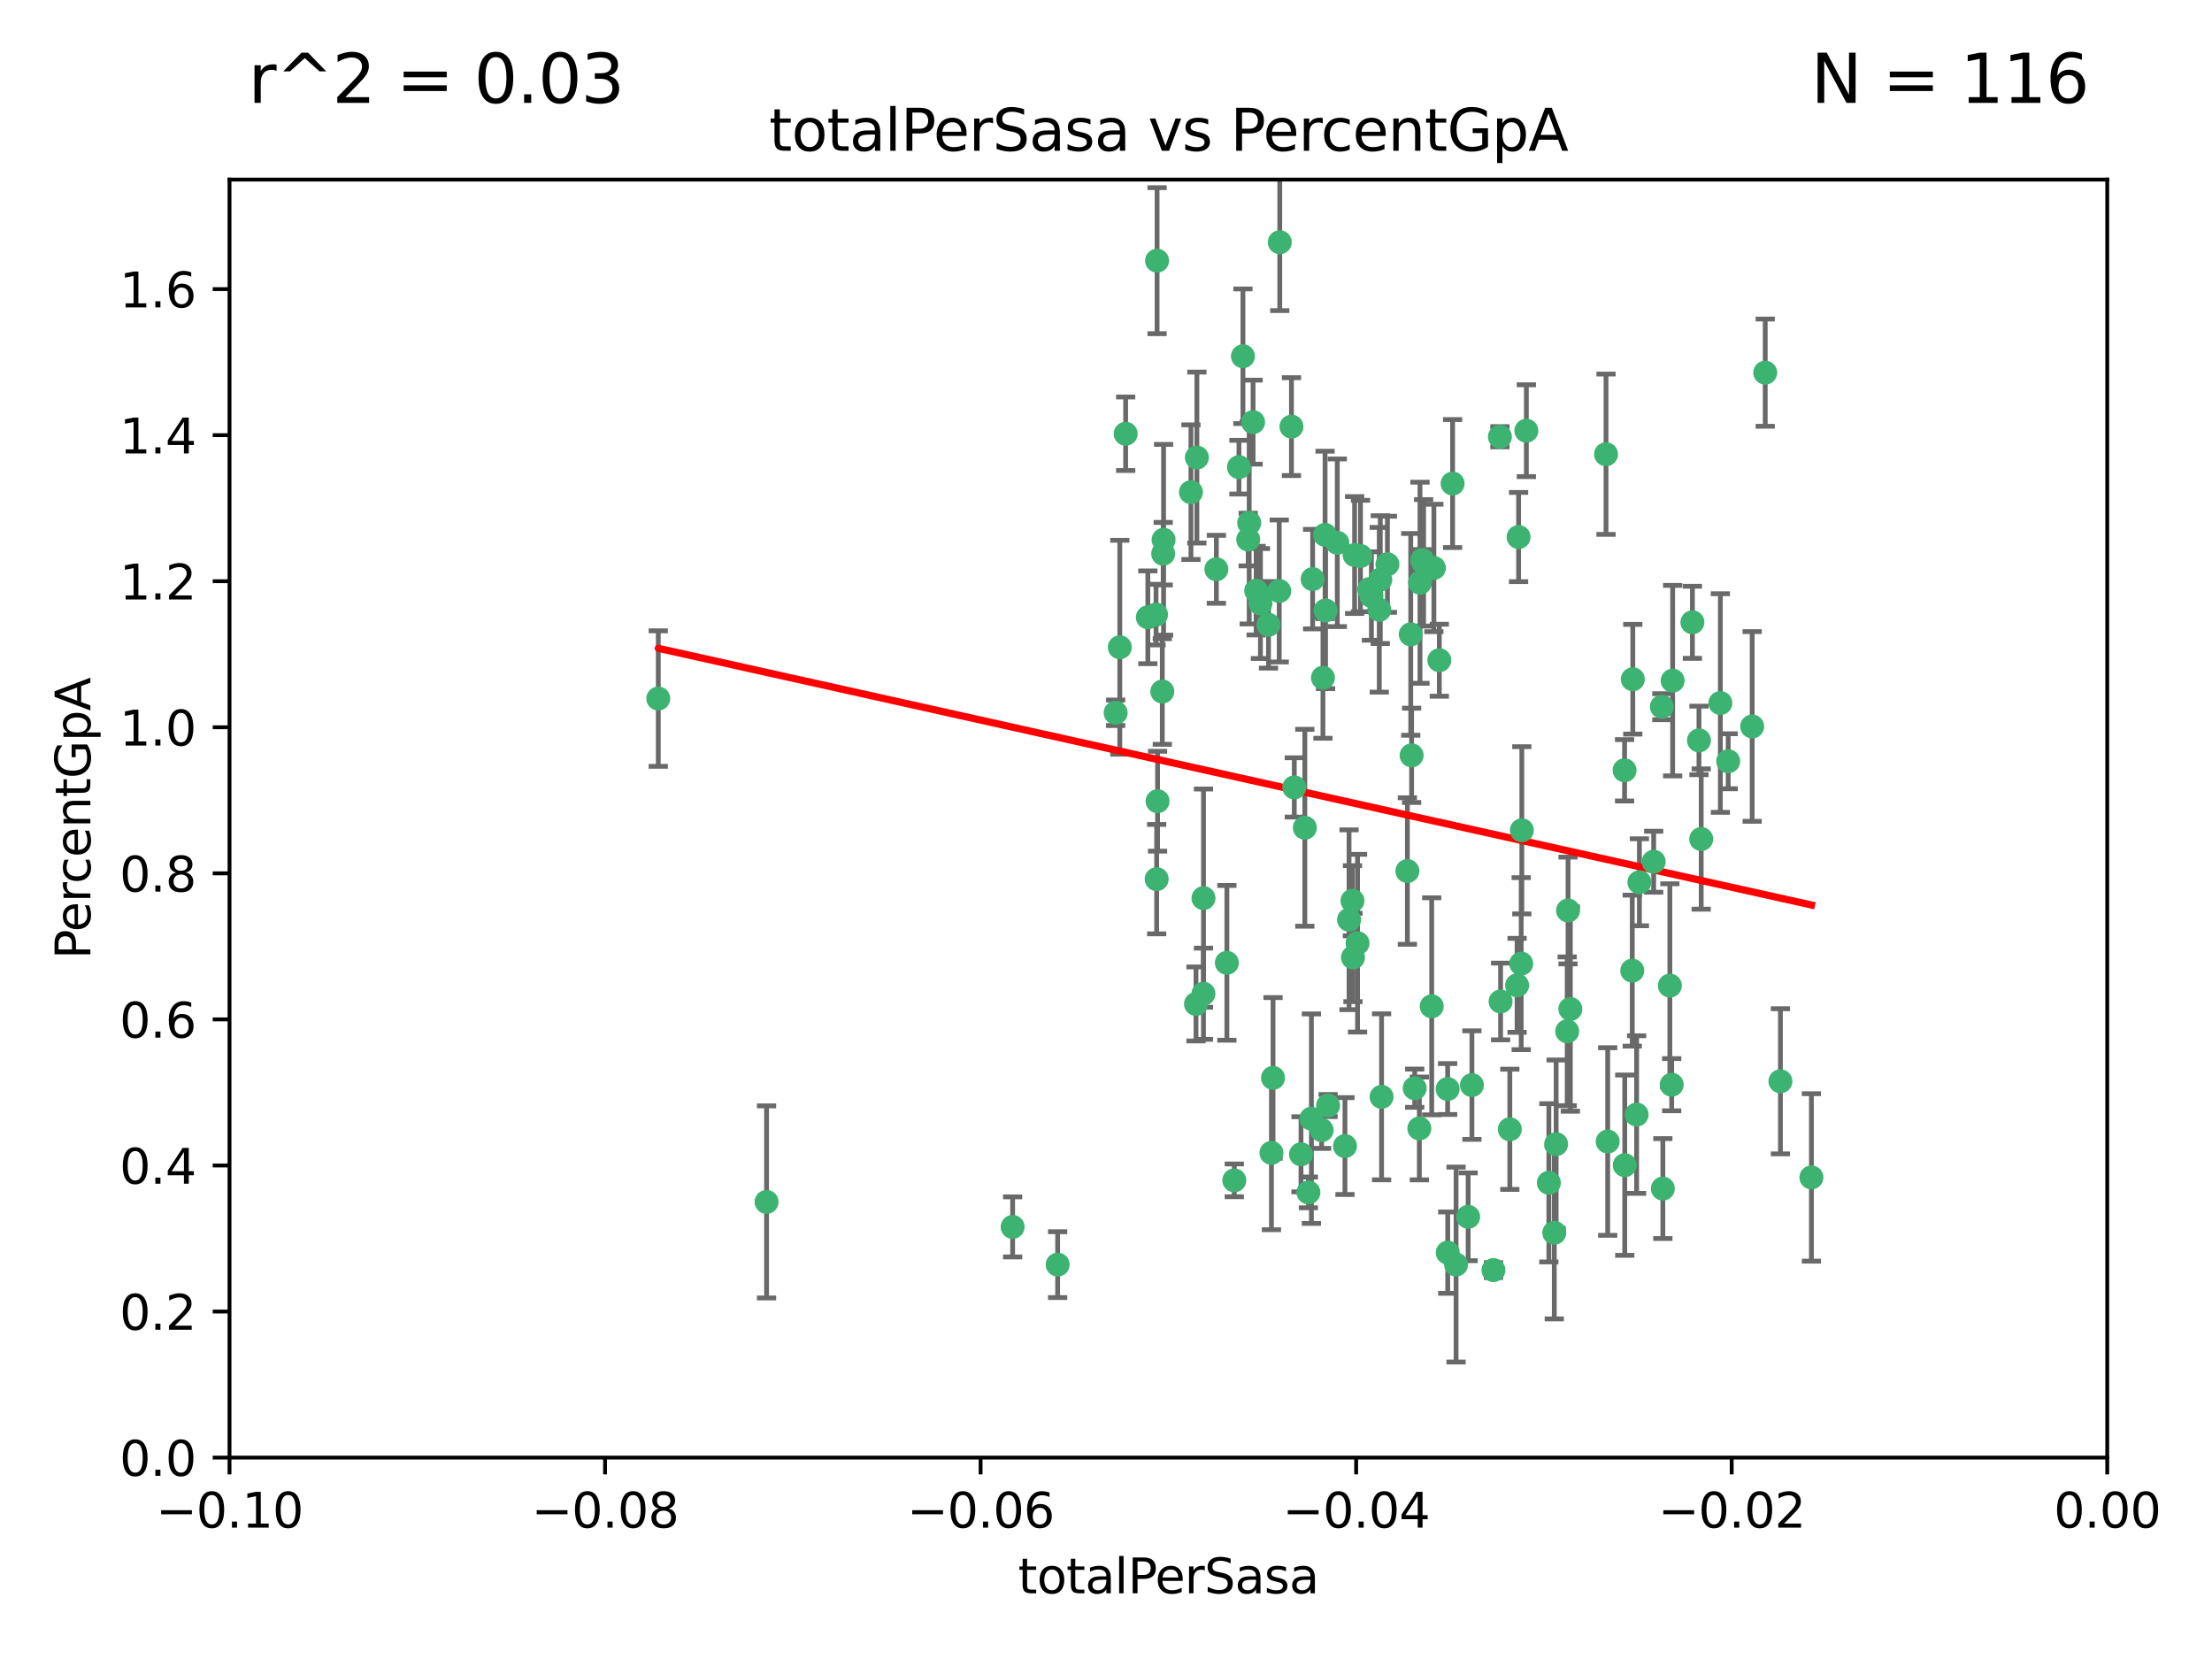 <?xml version="1.0" encoding="utf-8" standalone="no"?>
<!DOCTYPE svg PUBLIC "-//W3C//DTD SVG 1.1//EN"
  "http://www.w3.org/Graphics/SVG/1.1/DTD/svg11.dtd">
<svg xmlns:xlink="http://www.w3.org/1999/xlink" width="460.8pt" height="345.6pt" viewBox="0 0 460.8 345.6" xmlns="http://www.w3.org/2000/svg" version="1.1">
 <defs>
  <style type="text/css">*{stroke-linejoin: round; stroke-linecap: butt}</style>
 </defs>
 <g id="figure_1">
  <g id="patch_1">
   <path d="M 0 345.6 
L 460.8 345.6 
L 460.8 0 
L 0 0 
z
" style="fill: #ffffff"/>
  </g>
  <g id="axes_1">
   <g id="patch_2">
    <path d="M 47.81 303.64 
L 438.975 303.64 
L 438.975 37.411 
L 47.81 37.411 
z
" style="fill: #ffffff"/>
   </g>
   <g id="PathCollection_1">
    <defs>
     <path id="m94aff2cf20" d="M 0 1.118 
C 0.297 1.118 0.581 1 0.791 0.791 
C 1 0.581 1.118 0.297 1.118 0 
C 1.118 -0.297 1 -0.581 0.791 -0.791 
C 0.581 -1 0.297 -1.118 0 -1.118 
C -0.297 -1.118 -0.581 -1 -0.791 -0.791 
C -1 -0.581 -1.118 -0.297 -1.118 0 
C -1.118 0.297 -1 0.581 -0.791 0.791 
C -0.581 1 -0.297 1.118 0 1.118 
z
" style="stroke: #3cb371"/>
    </defs>
    <g clip-path="url(#p6b2a7f6ca8)">
     <use xlink:href="#m94aff2cf20" x="248.096" y="102.526" style="fill: #3cb371; stroke: #3cb371"/>
     <use xlink:href="#m94aff2cf20" x="253.391" y="118.592" style="fill: #3cb371; stroke: #3cb371"/>
     <use xlink:href="#m94aff2cf20" x="242.314" y="115.347" style="fill: #3cb371; stroke: #3cb371"/>
     <use xlink:href="#m94aff2cf20" x="249.331" y="95.318" style="fill: #3cb371; stroke: #3cb371"/>
     <use xlink:href="#m94aff2cf20" x="258.928" y="74.211" style="fill: #3cb371; stroke: #3cb371"/>
     <use xlink:href="#m94aff2cf20" x="233.277" y="134.836" style="fill: #3cb371; stroke: #3cb371"/>
     <use xlink:href="#m94aff2cf20" x="234.497" y="90.362" style="fill: #3cb371; stroke: #3cb371"/>
     <use xlink:href="#m94aff2cf20" x="232.409" y="148.487" style="fill: #3cb371; stroke: #3cb371"/>
     <use xlink:href="#m94aff2cf20" x="261.041" y="87.939" style="fill: #3cb371; stroke: #3cb371"/>
     <use xlink:href="#m94aff2cf20" x="241.04" y="54.304" style="fill: #3cb371; stroke: #3cb371"/>
     <use xlink:href="#m94aff2cf20" x="239.116" y="128.593" style="fill: #3cb371; stroke: #3cb371"/>
     <use xlink:href="#m94aff2cf20" x="260.23" y="108.935" style="fill: #3cb371; stroke: #3cb371"/>
     <use xlink:href="#m94aff2cf20" x="264.252" y="130.157" style="fill: #3cb371; stroke: #3cb371"/>
     <use xlink:href="#m94aff2cf20" x="250.71" y="187.094" style="fill: #3cb371; stroke: #3cb371"/>
     <use xlink:href="#m94aff2cf20" x="258.098" y="97.317" style="fill: #3cb371; stroke: #3cb371"/>
     <use xlink:href="#m94aff2cf20" x="262.571" y="125.723" style="fill: #3cb371; stroke: #3cb371"/>
     <use xlink:href="#m94aff2cf20" x="250.704" y="207.013" style="fill: #3cb371; stroke: #3cb371"/>
     <use xlink:href="#m94aff2cf20" x="283.416" y="115.829" style="fill: #3cb371; stroke: #3cb371"/>
     <use xlink:href="#m94aff2cf20" x="266.487" y="123.117" style="fill: #3cb371; stroke: #3cb371"/>
     <use xlink:href="#m94aff2cf20" x="240.956" y="183.14" style="fill: #3cb371; stroke: #3cb371"/>
     <use xlink:href="#m94aff2cf20" x="242.128" y="144.057" style="fill: #3cb371; stroke: #3cb371"/>
     <use xlink:href="#m94aff2cf20" x="241.143" y="166.909" style="fill: #3cb371; stroke: #3cb371"/>
     <use xlink:href="#m94aff2cf20" x="269.034" y="88.874" style="fill: #3cb371; stroke: #3cb371"/>
     <use xlink:href="#m94aff2cf20" x="249.148" y="209.141" style="fill: #3cb371; stroke: #3cb371"/>
     <use xlink:href="#m94aff2cf20" x="159.689" y="250.385" style="fill: #3cb371; stroke: #3cb371"/>
     <use xlink:href="#m94aff2cf20" x="276.135" y="127.171" style="fill: #3cb371; stroke: #3cb371"/>
     <use xlink:href="#m94aff2cf20" x="271.82" y="172.439" style="fill: #3cb371; stroke: #3cb371"/>
     <use xlink:href="#m94aff2cf20" x="287.327" y="127.028" style="fill: #3cb371; stroke: #3cb371"/>
     <use xlink:href="#m94aff2cf20" x="210.95" y="255.586" style="fill: #3cb371; stroke: #3cb371"/>
     <use xlink:href="#m94aff2cf20" x="269.626" y="164.032" style="fill: #3cb371; stroke: #3cb371"/>
     <use xlink:href="#m94aff2cf20" x="220.328" y="263.443" style="fill: #3cb371; stroke: #3cb371"/>
     <use xlink:href="#m94aff2cf20" x="261.679" y="123.038" style="fill: #3cb371; stroke: #3cb371"/>
     <use xlink:href="#m94aff2cf20" x="285.691" y="124.161" style="fill: #3cb371; stroke: #3cb371"/>
     <use xlink:href="#m94aff2cf20" x="137.131" y="145.522" style="fill: #3cb371; stroke: #3cb371"/>
     <use xlink:href="#m94aff2cf20" x="294.063" y="157.353" style="fill: #3cb371; stroke: #3cb371"/>
     <use xlink:href="#m94aff2cf20" x="242.395" y="112.441" style="fill: #3cb371; stroke: #3cb371"/>
     <use xlink:href="#m94aff2cf20" x="282.19" y="115.624" style="fill: #3cb371; stroke: #3cb371"/>
     <use xlink:href="#m94aff2cf20" x="287.541" y="120.746" style="fill: #3cb371; stroke: #3cb371"/>
     <use xlink:href="#m94aff2cf20" x="278.583" y="113.07" style="fill: #3cb371; stroke: #3cb371"/>
     <use xlink:href="#m94aff2cf20" x="255.582" y="200.575" style="fill: #3cb371; stroke: #3cb371"/>
     <use xlink:href="#m94aff2cf20" x="273.445" y="120.64" style="fill: #3cb371; stroke: #3cb371"/>
     <use xlink:href="#m94aff2cf20" x="266.598" y="50.463" style="fill: #3cb371; stroke: #3cb371"/>
     <use xlink:href="#m94aff2cf20" x="298.704" y="118.317" style="fill: #3cb371; stroke: #3cb371"/>
     <use xlink:href="#m94aff2cf20" x="293.88" y="132.151" style="fill: #3cb371; stroke: #3cb371"/>
     <use xlink:href="#m94aff2cf20" x="289.026" y="117.548" style="fill: #3cb371; stroke: #3cb371"/>
     <use xlink:href="#m94aff2cf20" x="276.664" y="230.303" style="fill: #3cb371; stroke: #3cb371"/>
     <use xlink:href="#m94aff2cf20" x="240.824" y="128.033" style="fill: #3cb371; stroke: #3cb371"/>
     <use xlink:href="#m94aff2cf20" x="285.242" y="122.726" style="fill: #3cb371; stroke: #3cb371"/>
     <use xlink:href="#m94aff2cf20" x="260.024" y="112.4" style="fill: #3cb371; stroke: #3cb371"/>
     <use xlink:href="#m94aff2cf20" x="295.811" y="121.39" style="fill: #3cb371; stroke: #3cb371"/>
     <use xlink:href="#m94aff2cf20" x="276.037" y="111.43" style="fill: #3cb371; stroke: #3cb371"/>
     <use xlink:href="#m94aff2cf20" x="301.589" y="260.948" style="fill: #3cb371; stroke: #3cb371"/>
     <use xlink:href="#m94aff2cf20" x="275.595" y="141.186" style="fill: #3cb371; stroke: #3cb371"/>
     <use xlink:href="#m94aff2cf20" x="302.602" y="100.735" style="fill: #3cb371; stroke: #3cb371"/>
     <use xlink:href="#m94aff2cf20" x="275.319" y="235.426" style="fill: #3cb371; stroke: #3cb371"/>
     <use xlink:href="#m94aff2cf20" x="281.744" y="187.642" style="fill: #3cb371; stroke: #3cb371"/>
     <use xlink:href="#m94aff2cf20" x="281.032" y="191.601" style="fill: #3cb371; stroke: #3cb371"/>
     <use xlink:href="#m94aff2cf20" x="312.458" y="90.985" style="fill: #3cb371; stroke: #3cb371"/>
     <use xlink:href="#m94aff2cf20" x="296.273" y="116.663" style="fill: #3cb371; stroke: #3cb371"/>
     <use xlink:href="#m94aff2cf20" x="296.56" y="117.25" style="fill: #3cb371; stroke: #3cb371"/>
     <use xlink:href="#m94aff2cf20" x="314.524" y="235.252" style="fill: #3cb371; stroke: #3cb371"/>
     <use xlink:href="#m94aff2cf20" x="272.566" y="248.399" style="fill: #3cb371; stroke: #3cb371"/>
     <use xlink:href="#m94aff2cf20" x="280.182" y="238.745" style="fill: #3cb371; stroke: #3cb371"/>
     <use xlink:href="#m94aff2cf20" x="282.801" y="196.482" style="fill: #3cb371; stroke: #3cb371"/>
     <use xlink:href="#m94aff2cf20" x="281.848" y="199.457" style="fill: #3cb371; stroke: #3cb371"/>
     <use xlink:href="#m94aff2cf20" x="257.125" y="245.891" style="fill: #3cb371; stroke: #3cb371"/>
     <use xlink:href="#m94aff2cf20" x="273.188" y="233.04" style="fill: #3cb371; stroke: #3cb371"/>
     <use xlink:href="#m94aff2cf20" x="316.349" y="111.877" style="fill: #3cb371; stroke: #3cb371"/>
     <use xlink:href="#m94aff2cf20" x="293.184" y="181.451" style="fill: #3cb371; stroke: #3cb371"/>
     <use xlink:href="#m94aff2cf20" x="265.193" y="224.544" style="fill: #3cb371; stroke: #3cb371"/>
     <use xlink:href="#m94aff2cf20" x="295.676" y="235.075" style="fill: #3cb371; stroke: #3cb371"/>
     <use xlink:href="#m94aff2cf20" x="271.024" y="240.46" style="fill: #3cb371; stroke: #3cb371"/>
     <use xlink:href="#m94aff2cf20" x="298.251" y="209.633" style="fill: #3cb371; stroke: #3cb371"/>
     <use xlink:href="#m94aff2cf20" x="294.713" y="226.694" style="fill: #3cb371; stroke: #3cb371"/>
     <use xlink:href="#m94aff2cf20" x="316.895" y="200.742" style="fill: #3cb371; stroke: #3cb371"/>
     <use xlink:href="#m94aff2cf20" x="287.807" y="228.491" style="fill: #3cb371; stroke: #3cb371"/>
     <use xlink:href="#m94aff2cf20" x="301.569" y="226.863" style="fill: #3cb371; stroke: #3cb371"/>
     <use xlink:href="#m94aff2cf20" x="317.968" y="89.722" style="fill: #3cb371; stroke: #3cb371"/>
     <use xlink:href="#m94aff2cf20" x="317.025" y="172.967" style="fill: #3cb371; stroke: #3cb371"/>
     <use xlink:href="#m94aff2cf20" x="334.565" y="94.622" style="fill: #3cb371; stroke: #3cb371"/>
     <use xlink:href="#m94aff2cf20" x="299.836" y="137.537" style="fill: #3cb371; stroke: #3cb371"/>
     <use xlink:href="#m94aff2cf20" x="264.865" y="240.17" style="fill: #3cb371; stroke: #3cb371"/>
     <use xlink:href="#m94aff2cf20" x="312.6" y="208.627" style="fill: #3cb371; stroke: #3cb371"/>
     <use xlink:href="#m94aff2cf20" x="324.171" y="238.351" style="fill: #3cb371; stroke: #3cb371"/>
     <use xlink:href="#m94aff2cf20" x="303.326" y="263.429" style="fill: #3cb371; stroke: #3cb371"/>
     <use xlink:href="#m94aff2cf20" x="305.84" y="253.486" style="fill: #3cb371; stroke: #3cb371"/>
     <use xlink:href="#m94aff2cf20" x="316.035" y="205.263" style="fill: #3cb371; stroke: #3cb371"/>
     <use xlink:href="#m94aff2cf20" x="326.475" y="214.843" style="fill: #3cb371; stroke: #3cb371"/>
     <use xlink:href="#m94aff2cf20" x="340.14" y="141.497" style="fill: #3cb371; stroke: #3cb371"/>
     <use xlink:href="#m94aff2cf20" x="346.401" y="247.6" style="fill: #3cb371; stroke: #3cb371"/>
     <use xlink:href="#m94aff2cf20" x="311.113" y="264.585" style="fill: #3cb371; stroke: #3cb371"/>
     <use xlink:href="#m94aff2cf20" x="322.655" y="246.398" style="fill: #3cb371; stroke: #3cb371"/>
     <use xlink:href="#m94aff2cf20" x="323.786" y="256.806" style="fill: #3cb371; stroke: #3cb371"/>
     <use xlink:href="#m94aff2cf20" x="306.628" y="226.045" style="fill: #3cb371; stroke: #3cb371"/>
     <use xlink:href="#m94aff2cf20" x="338.429" y="160.464" style="fill: #3cb371; stroke: #3cb371"/>
     <use xlink:href="#m94aff2cf20" x="347.864" y="205.321" style="fill: #3cb371; stroke: #3cb371"/>
     <use xlink:href="#m94aff2cf20" x="341.518" y="183.793" style="fill: #3cb371; stroke: #3cb371"/>
     <use xlink:href="#m94aff2cf20" x="352.559" y="129.634" style="fill: #3cb371; stroke: #3cb371"/>
     <use xlink:href="#m94aff2cf20" x="340.937" y="232.184" style="fill: #3cb371; stroke: #3cb371"/>
     <use xlink:href="#m94aff2cf20" x="326.653" y="189.677" style="fill: #3cb371; stroke: #3cb371"/>
     <use xlink:href="#m94aff2cf20" x="353.927" y="154.242" style="fill: #3cb371; stroke: #3cb371"/>
     <use xlink:href="#m94aff2cf20" x="338.467" y="242.728" style="fill: #3cb371; stroke: #3cb371"/>
     <use xlink:href="#m94aff2cf20" x="346.193" y="147.219" style="fill: #3cb371; stroke: #3cb371"/>
     <use xlink:href="#m94aff2cf20" x="354.393" y="174.785" style="fill: #3cb371; stroke: #3cb371"/>
     <use xlink:href="#m94aff2cf20" x="334.912" y="237.798" style="fill: #3cb371; stroke: #3cb371"/>
     <use xlink:href="#m94aff2cf20" x="327.132" y="210.197" style="fill: #3cb371; stroke: #3cb371"/>
     <use xlink:href="#m94aff2cf20" x="358.382" y="146.454" style="fill: #3cb371; stroke: #3cb371"/>
     <use xlink:href="#m94aff2cf20" x="348.244" y="225.964" style="fill: #3cb371; stroke: #3cb371"/>
     <use xlink:href="#m94aff2cf20" x="348.445" y="141.79" style="fill: #3cb371; stroke: #3cb371"/>
     <use xlink:href="#m94aff2cf20" x="365.011" y="151.336" style="fill: #3cb371; stroke: #3cb371"/>
     <use xlink:href="#m94aff2cf20" x="367.727" y="77.63" style="fill: #3cb371; stroke: #3cb371"/>
     <use xlink:href="#m94aff2cf20" x="344.489" y="179.513" style="fill: #3cb371; stroke: #3cb371"/>
     <use xlink:href="#m94aff2cf20" x="340.029" y="202.204" style="fill: #3cb371; stroke: #3cb371"/>
     <use xlink:href="#m94aff2cf20" x="360.016" y="158.587" style="fill: #3cb371; stroke: #3cb371"/>
     <use xlink:href="#m94aff2cf20" x="370.894" y="225.255" style="fill: #3cb371; stroke: #3cb371"/>
     <use xlink:href="#m94aff2cf20" x="377.351" y="245.278" style="fill: #3cb371; stroke: #3cb371"/>
    </g>
   </g>
   <g id="matplotlib.axis_1">
    <g id="xtick_1">
     <g id="line2d_1">
      <defs>
       <path id="mee5df528f4" d="M 0 0 
L 0 3.5 
" style="stroke: #000000; stroke-width: 0.8"/>
      </defs>
      <g>
       <use xlink:href="#mee5df528f4" x="47.81" y="303.64" style="stroke: #000000; stroke-width: 0.8"/>
      </g>
     </g>
     <g id="text_1">
      <!-- −0.10 -->
      <g transform="translate(32.487 318.238)scale(0.1 -0.1)">
       <defs>
        <path id="DejaVuSans-2212" d="M 678 2272 
L 4684 2272 
L 4684 1741 
L 678 1741 
L 678 2272 
z
" transform="scale(0.016)"/>
        <path id="DejaVuSans-30" d="M 2034 4250 
Q 1547 4250 1301 3770 
Q 1056 3291 1056 2328 
Q 1056 1369 1301 889 
Q 1547 409 2034 409 
Q 2525 409 2770 889 
Q 3016 1369 3016 2328 
Q 3016 3291 2770 3770 
Q 2525 4250 2034 4250 
z
M 2034 4750 
Q 2819 4750 3233 4129 
Q 3647 3509 3647 2328 
Q 3647 1150 3233 529 
Q 2819 -91 2034 -91 
Q 1250 -91 836 529 
Q 422 1150 422 2328 
Q 422 3509 836 4129 
Q 1250 4750 2034 4750 
z
" transform="scale(0.016)"/>
        <path id="DejaVuSans-2e" d="M 684 794 
L 1344 794 
L 1344 0 
L 684 0 
L 684 794 
z
" transform="scale(0.016)"/>
        <path id="DejaVuSans-31" d="M 794 531 
L 1825 531 
L 1825 4091 
L 703 3866 
L 703 4441 
L 1819 4666 
L 2450 4666 
L 2450 531 
L 3481 531 
L 3481 0 
L 794 0 
L 794 531 
z
" transform="scale(0.016)"/>
       </defs>
       <use xlink:href="#DejaVuSans-2212"/>
       <use xlink:href="#DejaVuSans-30" x="83.789"/>
       <use xlink:href="#DejaVuSans-2e" x="147.412"/>
       <use xlink:href="#DejaVuSans-31" x="179.199"/>
       <use xlink:href="#DejaVuSans-30" x="242.822"/>
      </g>
     </g>
    </g>
    <g id="xtick_2">
     <g id="line2d_2">
      <g>
       <use xlink:href="#mee5df528f4" x="126.043" y="303.64" style="stroke: #000000; stroke-width: 0.8"/>
      </g>
     </g>
     <g id="text_2">
      <!-- −0.08 -->
      <g transform="translate(110.72 318.238)scale(0.1 -0.1)">
       <defs>
        <path id="DejaVuSans-38" d="M 2034 2216 
Q 1584 2216 1326 1975 
Q 1069 1734 1069 1313 
Q 1069 891 1326 650 
Q 1584 409 2034 409 
Q 2484 409 2743 651 
Q 3003 894 3003 1313 
Q 3003 1734 2745 1975 
Q 2488 2216 2034 2216 
z
M 1403 2484 
Q 997 2584 770 2862 
Q 544 3141 544 3541 
Q 544 4100 942 4425 
Q 1341 4750 2034 4750 
Q 2731 4750 3128 4425 
Q 3525 4100 3525 3541 
Q 3525 3141 3298 2862 
Q 3072 2584 2669 2484 
Q 3125 2378 3379 2068 
Q 3634 1759 3634 1313 
Q 3634 634 3220 271 
Q 2806 -91 2034 -91 
Q 1263 -91 848 271 
Q 434 634 434 1313 
Q 434 1759 690 2068 
Q 947 2378 1403 2484 
z
M 1172 3481 
Q 1172 3119 1398 2916 
Q 1625 2713 2034 2713 
Q 2441 2713 2670 2916 
Q 2900 3119 2900 3481 
Q 2900 3844 2670 4047 
Q 2441 4250 2034 4250 
Q 1625 4250 1398 4047 
Q 1172 3844 1172 3481 
z
" transform="scale(0.016)"/>
       </defs>
       <use xlink:href="#DejaVuSans-2212"/>
       <use xlink:href="#DejaVuSans-30" x="83.789"/>
       <use xlink:href="#DejaVuSans-2e" x="147.412"/>
       <use xlink:href="#DejaVuSans-30" x="179.199"/>
       <use xlink:href="#DejaVuSans-38" x="242.822"/>
      </g>
     </g>
    </g>
    <g id="xtick_3">
     <g id="line2d_3">
      <g>
       <use xlink:href="#mee5df528f4" x="204.276" y="303.64" style="stroke: #000000; stroke-width: 0.8"/>
      </g>
     </g>
     <g id="text_3">
      <!-- −0.06 -->
      <g transform="translate(188.953 318.238)scale(0.1 -0.1)">
       <defs>
        <path id="DejaVuSans-36" d="M 2113 2584 
Q 1688 2584 1439 2293 
Q 1191 2003 1191 1497 
Q 1191 994 1439 701 
Q 1688 409 2113 409 
Q 2538 409 2786 701 
Q 3034 994 3034 1497 
Q 3034 2003 2786 2293 
Q 2538 2584 2113 2584 
z
M 3366 4563 
L 3366 3988 
Q 3128 4100 2886 4159 
Q 2644 4219 2406 4219 
Q 1781 4219 1451 3797 
Q 1122 3375 1075 2522 
Q 1259 2794 1537 2939 
Q 1816 3084 2150 3084 
Q 2853 3084 3261 2657 
Q 3669 2231 3669 1497 
Q 3669 778 3244 343 
Q 2819 -91 2113 -91 
Q 1303 -91 875 529 
Q 447 1150 447 2328 
Q 447 3434 972 4092 
Q 1497 4750 2381 4750 
Q 2619 4750 2861 4703 
Q 3103 4656 3366 4563 
z
" transform="scale(0.016)"/>
       </defs>
       <use xlink:href="#DejaVuSans-2212"/>
       <use xlink:href="#DejaVuSans-30" x="83.789"/>
       <use xlink:href="#DejaVuSans-2e" x="147.412"/>
       <use xlink:href="#DejaVuSans-30" x="179.199"/>
       <use xlink:href="#DejaVuSans-36" x="242.822"/>
      </g>
     </g>
    </g>
    <g id="xtick_4">
     <g id="line2d_4">
      <g>
       <use xlink:href="#mee5df528f4" x="282.509" y="303.64" style="stroke: #000000; stroke-width: 0.8"/>
      </g>
     </g>
     <g id="text_4">
      <!-- −0.04 -->
      <g transform="translate(267.186 318.238)scale(0.1 -0.1)">
       <defs>
        <path id="DejaVuSans-34" d="M 2419 4116 
L 825 1625 
L 2419 1625 
L 2419 4116 
z
M 2253 4666 
L 3047 4666 
L 3047 1625 
L 3713 1625 
L 3713 1100 
L 3047 1100 
L 3047 0 
L 2419 0 
L 2419 1100 
L 313 1100 
L 313 1709 
L 2253 4666 
z
" transform="scale(0.016)"/>
       </defs>
       <use xlink:href="#DejaVuSans-2212"/>
       <use xlink:href="#DejaVuSans-30" x="83.789"/>
       <use xlink:href="#DejaVuSans-2e" x="147.412"/>
       <use xlink:href="#DejaVuSans-30" x="179.199"/>
       <use xlink:href="#DejaVuSans-34" x="242.822"/>
      </g>
     </g>
    </g>
    <g id="xtick_5">
     <g id="line2d_5">
      <g>
       <use xlink:href="#mee5df528f4" x="360.742" y="303.64" style="stroke: #000000; stroke-width: 0.8"/>
      </g>
     </g>
     <g id="text_5">
      <!-- −0.02 -->
      <g transform="translate(345.419 318.238)scale(0.1 -0.1)">
       <defs>
        <path id="DejaVuSans-32" d="M 1228 531 
L 3431 531 
L 3431 0 
L 469 0 
L 469 531 
Q 828 903 1448 1529 
Q 2069 2156 2228 2338 
Q 2531 2678 2651 2914 
Q 2772 3150 2772 3378 
Q 2772 3750 2511 3984 
Q 2250 4219 1831 4219 
Q 1534 4219 1204 4116 
Q 875 4013 500 3803 
L 500 4441 
Q 881 4594 1212 4672 
Q 1544 4750 1819 4750 
Q 2544 4750 2975 4387 
Q 3406 4025 3406 3419 
Q 3406 3131 3298 2873 
Q 3191 2616 2906 2266 
Q 2828 2175 2409 1742 
Q 1991 1309 1228 531 
z
" transform="scale(0.016)"/>
       </defs>
       <use xlink:href="#DejaVuSans-2212"/>
       <use xlink:href="#DejaVuSans-30" x="83.789"/>
       <use xlink:href="#DejaVuSans-2e" x="147.412"/>
       <use xlink:href="#DejaVuSans-30" x="179.199"/>
       <use xlink:href="#DejaVuSans-32" x="242.822"/>
      </g>
     </g>
    </g>
    <g id="xtick_6">
     <g id="line2d_6">
      <g>
       <use xlink:href="#mee5df528f4" x="438.975" y="303.64" style="stroke: #000000; stroke-width: 0.8"/>
      </g>
     </g>
     <g id="text_6">
      <!-- 0.00 -->
      <g transform="translate(427.842 318.238)scale(0.1 -0.1)">
       <use xlink:href="#DejaVuSans-30"/>
       <use xlink:href="#DejaVuSans-2e" x="63.623"/>
       <use xlink:href="#DejaVuSans-30" x="95.41"/>
       <use xlink:href="#DejaVuSans-30" x="159.033"/>
      </g>
     </g>
    </g>
    <g id="text_7">
     <!-- totalPerSasa -->
     <g transform="translate(212.087 331.917)scale(0.1 -0.1)">
      <defs>
       <path id="DejaVuSans-74" d="M 1172 4494 
L 1172 3500 
L 2356 3500 
L 2356 3053 
L 1172 3053 
L 1172 1153 
Q 1172 725 1289 603 
Q 1406 481 1766 481 
L 2356 481 
L 2356 0 
L 1766 0 
Q 1100 0 847 248 
Q 594 497 594 1153 
L 594 3053 
L 172 3053 
L 172 3500 
L 594 3500 
L 594 4494 
L 1172 4494 
z
" transform="scale(0.016)"/>
       <path id="DejaVuSans-6f" d="M 1959 3097 
Q 1497 3097 1228 2736 
Q 959 2375 959 1747 
Q 959 1119 1226 758 
Q 1494 397 1959 397 
Q 2419 397 2687 759 
Q 2956 1122 2956 1747 
Q 2956 2369 2687 2733 
Q 2419 3097 1959 3097 
z
M 1959 3584 
Q 2709 3584 3137 3096 
Q 3566 2609 3566 1747 
Q 3566 888 3137 398 
Q 2709 -91 1959 -91 
Q 1206 -91 779 398 
Q 353 888 353 1747 
Q 353 2609 779 3096 
Q 1206 3584 1959 3584 
z
" transform="scale(0.016)"/>
       <path id="DejaVuSans-61" d="M 2194 1759 
Q 1497 1759 1228 1600 
Q 959 1441 959 1056 
Q 959 750 1161 570 
Q 1363 391 1709 391 
Q 2188 391 2477 730 
Q 2766 1069 2766 1631 
L 2766 1759 
L 2194 1759 
z
M 3341 1997 
L 3341 0 
L 2766 0 
L 2766 531 
Q 2569 213 2275 61 
Q 1981 -91 1556 -91 
Q 1019 -91 701 211 
Q 384 513 384 1019 
Q 384 1609 779 1909 
Q 1175 2209 1959 2209 
L 2766 2209 
L 2766 2266 
Q 2766 2663 2505 2880 
Q 2244 3097 1772 3097 
Q 1472 3097 1187 3025 
Q 903 2953 641 2809 
L 641 3341 
Q 956 3463 1253 3523 
Q 1550 3584 1831 3584 
Q 2591 3584 2966 3190 
Q 3341 2797 3341 1997 
z
" transform="scale(0.016)"/>
       <path id="DejaVuSans-6c" d="M 603 4863 
L 1178 4863 
L 1178 0 
L 603 0 
L 603 4863 
z
" transform="scale(0.016)"/>
       <path id="DejaVuSans-50" d="M 1259 4147 
L 1259 2394 
L 2053 2394 
Q 2494 2394 2734 2622 
Q 2975 2850 2975 3272 
Q 2975 3691 2734 3919 
Q 2494 4147 2053 4147 
L 1259 4147 
z
M 628 4666 
L 2053 4666 
Q 2838 4666 3239 4311 
Q 3641 3956 3641 3272 
Q 3641 2581 3239 2228 
Q 2838 1875 2053 1875 
L 1259 1875 
L 1259 0 
L 628 0 
L 628 4666 
z
" transform="scale(0.016)"/>
       <path id="DejaVuSans-65" d="M 3597 1894 
L 3597 1613 
L 953 1613 
Q 991 1019 1311 708 
Q 1631 397 2203 397 
Q 2534 397 2845 478 
Q 3156 559 3463 722 
L 3463 178 
Q 3153 47 2828 -22 
Q 2503 -91 2169 -91 
Q 1331 -91 842 396 
Q 353 884 353 1716 
Q 353 2575 817 3079 
Q 1281 3584 2069 3584 
Q 2775 3584 3186 3129 
Q 3597 2675 3597 1894 
z
M 3022 2063 
Q 3016 2534 2758 2815 
Q 2500 3097 2075 3097 
Q 1594 3097 1305 2825 
Q 1016 2553 972 2059 
L 3022 2063 
z
" transform="scale(0.016)"/>
       <path id="DejaVuSans-72" d="M 2631 2963 
Q 2534 3019 2420 3045 
Q 2306 3072 2169 3072 
Q 1681 3072 1420 2755 
Q 1159 2438 1159 1844 
L 1159 0 
L 581 0 
L 581 3500 
L 1159 3500 
L 1159 2956 
Q 1341 3275 1631 3429 
Q 1922 3584 2338 3584 
Q 2397 3584 2469 3576 
Q 2541 3569 2628 3553 
L 2631 2963 
z
" transform="scale(0.016)"/>
       <path id="DejaVuSans-53" d="M 3425 4513 
L 3425 3897 
Q 3066 4069 2747 4153 
Q 2428 4238 2131 4238 
Q 1616 4238 1336 4038 
Q 1056 3838 1056 3469 
Q 1056 3159 1242 3001 
Q 1428 2844 1947 2747 
L 2328 2669 
Q 3034 2534 3370 2195 
Q 3706 1856 3706 1288 
Q 3706 609 3251 259 
Q 2797 -91 1919 -91 
Q 1588 -91 1214 -16 
Q 841 59 441 206 
L 441 856 
Q 825 641 1194 531 
Q 1563 422 1919 422 
Q 2459 422 2753 634 
Q 3047 847 3047 1241 
Q 3047 1584 2836 1778 
Q 2625 1972 2144 2069 
L 1759 2144 
Q 1053 2284 737 2584 
Q 422 2884 422 3419 
Q 422 4038 858 4394 
Q 1294 4750 2059 4750 
Q 2388 4750 2728 4690 
Q 3069 4631 3425 4513 
z
" transform="scale(0.016)"/>
       <path id="DejaVuSans-73" d="M 2834 3397 
L 2834 2853 
Q 2591 2978 2328 3040 
Q 2066 3103 1784 3103 
Q 1356 3103 1142 2972 
Q 928 2841 928 2578 
Q 928 2378 1081 2264 
Q 1234 2150 1697 2047 
L 1894 2003 
Q 2506 1872 2764 1633 
Q 3022 1394 3022 966 
Q 3022 478 2636 193 
Q 2250 -91 1575 -91 
Q 1294 -91 989 -36 
Q 684 19 347 128 
L 347 722 
Q 666 556 975 473 
Q 1284 391 1588 391 
Q 1994 391 2212 530 
Q 2431 669 2431 922 
Q 2431 1156 2273 1281 
Q 2116 1406 1581 1522 
L 1381 1569 
Q 847 1681 609 1914 
Q 372 2147 372 2553 
Q 372 3047 722 3315 
Q 1072 3584 1716 3584 
Q 2034 3584 2315 3537 
Q 2597 3491 2834 3397 
z
" transform="scale(0.016)"/>
      </defs>
      <use xlink:href="#DejaVuSans-74"/>
      <use xlink:href="#DejaVuSans-6f" x="39.209"/>
      <use xlink:href="#DejaVuSans-74" x="100.391"/>
      <use xlink:href="#DejaVuSans-61" x="139.6"/>
      <use xlink:href="#DejaVuSans-6c" x="200.879"/>
      <use xlink:href="#DejaVuSans-50" x="228.662"/>
      <use xlink:href="#DejaVuSans-65" x="285.34"/>
      <use xlink:href="#DejaVuSans-72" x="346.863"/>
      <use xlink:href="#DejaVuSans-53" x="387.977"/>
      <use xlink:href="#DejaVuSans-61" x="451.453"/>
      <use xlink:href="#DejaVuSans-73" x="512.732"/>
      <use xlink:href="#DejaVuSans-61" x="564.832"/>
     </g>
    </g>
   </g>
   <g id="matplotlib.axis_2">
    <g id="ytick_1">
     <g id="line2d_7">
      <defs>
       <path id="mf976191b78" d="M 0 0 
L -3.5 0 
" style="stroke: #000000; stroke-width: 0.8"/>
      </defs>
      <g>
       <use xlink:href="#mf976191b78" x="47.81" y="303.64" style="stroke: #000000; stroke-width: 0.8"/>
      </g>
     </g>
     <g id="text_8">
      <!-- 0.0 -->
      <g transform="translate(24.907 307.439)scale(0.1 -0.1)">
       <use xlink:href="#DejaVuSans-30"/>
       <use xlink:href="#DejaVuSans-2e" x="63.623"/>
       <use xlink:href="#DejaVuSans-30" x="95.41"/>
      </g>
     </g>
    </g>
    <g id="ytick_2">
     <g id="line2d_8">
      <g>
       <use xlink:href="#mf976191b78" x="47.81" y="273.214" style="stroke: #000000; stroke-width: 0.8"/>
      </g>
     </g>
     <g id="text_9">
      <!-- 0.2 -->
      <g transform="translate(24.907 277.013)scale(0.1 -0.1)">
       <use xlink:href="#DejaVuSans-30"/>
       <use xlink:href="#DejaVuSans-2e" x="63.623"/>
       <use xlink:href="#DejaVuSans-32" x="95.41"/>
      </g>
     </g>
    </g>
    <g id="ytick_3">
     <g id="line2d_9">
      <g>
       <use xlink:href="#mf976191b78" x="47.81" y="242.788" style="stroke: #000000; stroke-width: 0.8"/>
      </g>
     </g>
     <g id="text_10">
      <!-- 0.4 -->
      <g transform="translate(24.907 246.587)scale(0.1 -0.1)">
       <use xlink:href="#DejaVuSans-30"/>
       <use xlink:href="#DejaVuSans-2e" x="63.623"/>
       <use xlink:href="#DejaVuSans-34" x="95.41"/>
      </g>
     </g>
    </g>
    <g id="ytick_4">
     <g id="line2d_10">
      <g>
       <use xlink:href="#mf976191b78" x="47.81" y="212.362" style="stroke: #000000; stroke-width: 0.8"/>
      </g>
     </g>
     <g id="text_11">
      <!-- 0.6 -->
      <g transform="translate(24.907 216.161)scale(0.1 -0.1)">
       <use xlink:href="#DejaVuSans-30"/>
       <use xlink:href="#DejaVuSans-2e" x="63.623"/>
       <use xlink:href="#DejaVuSans-36" x="95.41"/>
      </g>
     </g>
    </g>
    <g id="ytick_5">
     <g id="line2d_11">
      <g>
       <use xlink:href="#mf976191b78" x="47.81" y="181.935" style="stroke: #000000; stroke-width: 0.8"/>
      </g>
     </g>
     <g id="text_12">
      <!-- 0.8 -->
      <g transform="translate(24.907 185.735)scale(0.1 -0.1)">
       <use xlink:href="#DejaVuSans-30"/>
       <use xlink:href="#DejaVuSans-2e" x="63.623"/>
       <use xlink:href="#DejaVuSans-38" x="95.41"/>
      </g>
     </g>
    </g>
    <g id="ytick_6">
     <g id="line2d_12">
      <g>
       <use xlink:href="#mf976191b78" x="47.81" y="151.509" style="stroke: #000000; stroke-width: 0.8"/>
      </g>
     </g>
     <g id="text_13">
      <!-- 1.0 -->
      <g transform="translate(24.907 155.308)scale(0.1 -0.1)">
       <use xlink:href="#DejaVuSans-31"/>
       <use xlink:href="#DejaVuSans-2e" x="63.623"/>
       <use xlink:href="#DejaVuSans-30" x="95.41"/>
      </g>
     </g>
    </g>
    <g id="ytick_7">
     <g id="line2d_13">
      <g>
       <use xlink:href="#mf976191b78" x="47.81" y="121.083" style="stroke: #000000; stroke-width: 0.8"/>
      </g>
     </g>
     <g id="text_14">
      <!-- 1.2 -->
      <g transform="translate(24.907 124.882)scale(0.1 -0.1)">
       <use xlink:href="#DejaVuSans-31"/>
       <use xlink:href="#DejaVuSans-2e" x="63.623"/>
       <use xlink:href="#DejaVuSans-32" x="95.41"/>
      </g>
     </g>
    </g>
    <g id="ytick_8">
     <g id="line2d_14">
      <g>
       <use xlink:href="#mf976191b78" x="47.81" y="90.657" style="stroke: #000000; stroke-width: 0.8"/>
      </g>
     </g>
     <g id="text_15">
      <!-- 1.4 -->
      <g transform="translate(24.907 94.456)scale(0.1 -0.1)">
       <use xlink:href="#DejaVuSans-31"/>
       <use xlink:href="#DejaVuSans-2e" x="63.623"/>
       <use xlink:href="#DejaVuSans-34" x="95.41"/>
      </g>
     </g>
    </g>
    <g id="ytick_9">
     <g id="line2d_15">
      <g>
       <use xlink:href="#mf976191b78" x="47.81" y="60.231" style="stroke: #000000; stroke-width: 0.8"/>
      </g>
     </g>
     <g id="text_16">
      <!-- 1.6 -->
      <g transform="translate(24.907 64.03)scale(0.1 -0.1)">
       <use xlink:href="#DejaVuSans-31"/>
       <use xlink:href="#DejaVuSans-2e" x="63.623"/>
       <use xlink:href="#DejaVuSans-36" x="95.41"/>
      </g>
     </g>
    </g>
    <g id="text_17">
     <!-- PercentGpA -->
     <g transform="translate(18.827 199.802)rotate(-90)scale(0.1 -0.1)">
      <defs>
       <path id="DejaVuSans-63" d="M 3122 3366 
L 3122 2828 
Q 2878 2963 2633 3030 
Q 2388 3097 2138 3097 
Q 1578 3097 1268 2742 
Q 959 2388 959 1747 
Q 959 1106 1268 751 
Q 1578 397 2138 397 
Q 2388 397 2633 464 
Q 2878 531 3122 666 
L 3122 134 
Q 2881 22 2623 -34 
Q 2366 -91 2075 -91 
Q 1284 -91 818 406 
Q 353 903 353 1747 
Q 353 2603 823 3093 
Q 1294 3584 2113 3584 
Q 2378 3584 2631 3529 
Q 2884 3475 3122 3366 
z
" transform="scale(0.016)"/>
       <path id="DejaVuSans-6e" d="M 3513 2113 
L 3513 0 
L 2938 0 
L 2938 2094 
Q 2938 2591 2744 2837 
Q 2550 3084 2163 3084 
Q 1697 3084 1428 2787 
Q 1159 2491 1159 1978 
L 1159 0 
L 581 0 
L 581 3500 
L 1159 3500 
L 1159 2956 
Q 1366 3272 1645 3428 
Q 1925 3584 2291 3584 
Q 2894 3584 3203 3211 
Q 3513 2838 3513 2113 
z
" transform="scale(0.016)"/>
       <path id="DejaVuSans-47" d="M 3809 666 
L 3809 1919 
L 2778 1919 
L 2778 2438 
L 4434 2438 
L 4434 434 
Q 4069 175 3628 42 
Q 3188 -91 2688 -91 
Q 1594 -91 976 548 
Q 359 1188 359 2328 
Q 359 3472 976 4111 
Q 1594 4750 2688 4750 
Q 3144 4750 3555 4637 
Q 3966 4525 4313 4306 
L 4313 3634 
Q 3963 3931 3569 4081 
Q 3175 4231 2741 4231 
Q 1884 4231 1454 3753 
Q 1025 3275 1025 2328 
Q 1025 1384 1454 906 
Q 1884 428 2741 428 
Q 3075 428 3337 486 
Q 3600 544 3809 666 
z
" transform="scale(0.016)"/>
       <path id="DejaVuSans-70" d="M 1159 525 
L 1159 -1331 
L 581 -1331 
L 581 3500 
L 1159 3500 
L 1159 2969 
Q 1341 3281 1617 3432 
Q 1894 3584 2278 3584 
Q 2916 3584 3314 3078 
Q 3713 2572 3713 1747 
Q 3713 922 3314 415 
Q 2916 -91 2278 -91 
Q 1894 -91 1617 61 
Q 1341 213 1159 525 
z
M 3116 1747 
Q 3116 2381 2855 2742 
Q 2594 3103 2138 3103 
Q 1681 3103 1420 2742 
Q 1159 2381 1159 1747 
Q 1159 1113 1420 752 
Q 1681 391 2138 391 
Q 2594 391 2855 752 
Q 3116 1113 3116 1747 
z
" transform="scale(0.016)"/>
       <path id="DejaVuSans-41" d="M 2188 4044 
L 1331 1722 
L 3047 1722 
L 2188 4044 
z
M 1831 4666 
L 2547 4666 
L 4325 0 
L 3669 0 
L 3244 1197 
L 1141 1197 
L 716 0 
L 50 0 
L 1831 4666 
z
" transform="scale(0.016)"/>
      </defs>
      <use xlink:href="#DejaVuSans-50"/>
      <use xlink:href="#DejaVuSans-65" x="56.678"/>
      <use xlink:href="#DejaVuSans-72" x="118.201"/>
      <use xlink:href="#DejaVuSans-63" x="157.064"/>
      <use xlink:href="#DejaVuSans-65" x="212.045"/>
      <use xlink:href="#DejaVuSans-6e" x="273.568"/>
      <use xlink:href="#DejaVuSans-74" x="336.947"/>
      <use xlink:href="#DejaVuSans-47" x="376.156"/>
      <use xlink:href="#DejaVuSans-70" x="453.646"/>
      <use xlink:href="#DejaVuSans-41" x="517.123"/>
     </g>
    </g>
   </g>
   <g id="LineCollection_1">
    <path d="M 248.096 116.551 
L 248.096 88.502 
" clip-path="url(#p6b2a7f6ca8)" style="fill: none; stroke: #696969"/>
    <path d="M 253.391 125.671 
L 253.391 111.513 
" clip-path="url(#p6b2a7f6ca8)" style="fill: none; stroke: #696969"/>
    <path d="M 242.314 121.856 
L 242.314 108.837 
" clip-path="url(#p6b2a7f6ca8)" style="fill: none; stroke: #696969"/>
    <path d="M 249.331 113.125 
L 249.331 77.511 
" clip-path="url(#p6b2a7f6ca8)" style="fill: none; stroke: #696969"/>
    <path d="M 258.928 88.233 
L 258.928 60.19 
" clip-path="url(#p6b2a7f6ca8)" style="fill: none; stroke: #696969"/>
    <path d="M 233.277 157.119 
L 233.277 112.554 
" clip-path="url(#p6b2a7f6ca8)" style="fill: none; stroke: #696969"/>
    <path d="M 234.497 98.017 
L 234.497 82.708 
" clip-path="url(#p6b2a7f6ca8)" style="fill: none; stroke: #696969"/>
    <path d="M 232.409 151.141 
L 232.409 145.832 
" clip-path="url(#p6b2a7f6ca8)" style="fill: none; stroke: #696969"/>
    <path d="M 261.041 96.688 
L 261.041 79.189 
" clip-path="url(#p6b2a7f6ca8)" style="fill: none; stroke: #696969"/>
    <path d="M 241.04 69.514 
L 241.04 39.094 
" clip-path="url(#p6b2a7f6ca8)" style="fill: none; stroke: #696969"/>
    <path d="M 239.116 138.259 
L 239.116 118.927 
" clip-path="url(#p6b2a7f6ca8)" style="fill: none; stroke: #696969"/>
    <path d="M 260.23 129.975 
L 260.23 87.895 
" clip-path="url(#p6b2a7f6ca8)" style="fill: none; stroke: #696969"/>
    <path d="M 264.252 139.176 
L 264.252 121.139 
" clip-path="url(#p6b2a7f6ca8)" style="fill: none; stroke: #696969"/>
    <path d="M 250.71 209.823 
L 250.71 164.366 
" clip-path="url(#p6b2a7f6ca8)" style="fill: none; stroke: #696969"/>
    <path d="M 258.098 102.911 
L 258.098 91.723 
" clip-path="url(#p6b2a7f6ca8)" style="fill: none; stroke: #696969"/>
    <path d="M 262.571 137.173 
L 262.571 114.273 
" clip-path="url(#p6b2a7f6ca8)" style="fill: none; stroke: #696969"/>
    <path d="M 250.704 216.511 
L 250.704 197.514 
" clip-path="url(#p6b2a7f6ca8)" style="fill: none; stroke: #696969"/>
    <path d="M 283.416 127.434 
L 283.416 104.223 
" clip-path="url(#p6b2a7f6ca8)" style="fill: none; stroke: #696969"/>
    <path d="M 266.487 137.906 
L 266.487 108.328 
" clip-path="url(#p6b2a7f6ca8)" style="fill: none; stroke: #696969"/>
    <path d="M 240.956 194.535 
L 240.956 171.745 
" clip-path="url(#p6b2a7f6ca8)" style="fill: none; stroke: #696969"/>
    <path d="M 242.128 155.054 
L 242.128 133.06 
" clip-path="url(#p6b2a7f6ca8)" style="fill: none; stroke: #696969"/>
    <path d="M 241.143 177.313 
L 241.143 156.505 
" clip-path="url(#p6b2a7f6ca8)" style="fill: none; stroke: #696969"/>
    <path d="M 269.034 99.068 
L 269.034 78.679 
" clip-path="url(#p6b2a7f6ca8)" style="fill: none; stroke: #696969"/>
    <path d="M 249.148 216.853 
L 249.148 201.43 
" clip-path="url(#p6b2a7f6ca8)" style="fill: none; stroke: #696969"/>
    <path d="M 159.689 270.394 
L 159.689 230.377 
" clip-path="url(#p6b2a7f6ca8)" style="fill: none; stroke: #696969"/>
    <path d="M 276.135 143.45 
L 276.135 110.892 
" clip-path="url(#p6b2a7f6ca8)" style="fill: none; stroke: #696969"/>
    <path d="M 271.82 192.948 
L 271.82 151.931 
" clip-path="url(#p6b2a7f6ca8)" style="fill: none; stroke: #696969"/>
    <path d="M 287.327 144.184 
L 287.327 109.872 
" clip-path="url(#p6b2a7f6ca8)" style="fill: none; stroke: #696969"/>
    <path d="M 210.95 261.846 
L 210.95 249.326 
" clip-path="url(#p6b2a7f6ca8)" style="fill: none; stroke: #696969"/>
    <path d="M 269.626 170.206 
L 269.626 157.858 
" clip-path="url(#p6b2a7f6ca8)" style="fill: none; stroke: #696969"/>
    <path d="M 220.328 270.302 
L 220.328 256.584 
" clip-path="url(#p6b2a7f6ca8)" style="fill: none; stroke: #696969"/>
    <path d="M 261.679 132.269 
L 261.679 113.807 
" clip-path="url(#p6b2a7f6ca8)" style="fill: none; stroke: #696969"/>
    <path d="M 285.691 133.371 
L 285.691 114.951 
" clip-path="url(#p6b2a7f6ca8)" style="fill: none; stroke: #696969"/>
    <path d="M 137.131 159.637 
L 137.131 131.407 
" clip-path="url(#p6b2a7f6ca8)" style="fill: none; stroke: #696969"/>
    <path d="M 294.063 167.175 
L 294.063 147.531 
" clip-path="url(#p6b2a7f6ca8)" style="fill: none; stroke: #696969"/>
    <path d="M 242.395 132.308 
L 242.395 92.574 
" clip-path="url(#p6b2a7f6ca8)" style="fill: none; stroke: #696969"/>
    <path d="M 282.19 127.805 
L 282.19 103.444 
" clip-path="url(#p6b2a7f6ca8)" style="fill: none; stroke: #696969"/>
    <path d="M 287.541 134.052 
L 287.541 107.441 
" clip-path="url(#p6b2a7f6ca8)" style="fill: none; stroke: #696969"/>
    <path d="M 278.583 130.531 
L 278.583 95.608 
" clip-path="url(#p6b2a7f6ca8)" style="fill: none; stroke: #696969"/>
    <path d="M 255.582 216.692 
L 255.582 184.457 
" clip-path="url(#p6b2a7f6ca8)" style="fill: none; stroke: #696969"/>
    <path d="M 273.445 131.008 
L 273.445 110.272 
" clip-path="url(#p6b2a7f6ca8)" style="fill: none; stroke: #696969"/>
    <path d="M 266.598 64.704 
L 266.598 36.222 
" clip-path="url(#p6b2a7f6ca8)" style="fill: none; stroke: #696969"/>
    <path d="M 298.704 131.588 
L 298.704 105.046 
" clip-path="url(#p6b2a7f6ca8)" style="fill: none; stroke: #696969"/>
    <path d="M 293.88 153.161 
L 293.88 111.142 
" clip-path="url(#p6b2a7f6ca8)" style="fill: none; stroke: #696969"/>
    <path d="M 289.026 127.556 
L 289.026 107.539 
" clip-path="url(#p6b2a7f6ca8)" style="fill: none; stroke: #696969"/>
    <path d="M 276.664 232.607 
L 276.664 227.999 
" clip-path="url(#p6b2a7f6ca8)" style="fill: none; stroke: #696969"/>
    <path d="M 240.824 134.352 
L 240.824 121.715 
" clip-path="url(#p6b2a7f6ca8)" style="fill: none; stroke: #696969"/>
    <path d="M 285.242 124.287 
L 285.242 121.164 
" clip-path="url(#p6b2a7f6ca8)" style="fill: none; stroke: #696969"/>
    <path d="M 260.024 117.881 
L 260.024 106.919 
" clip-path="url(#p6b2a7f6ca8)" style="fill: none; stroke: #696969"/>
    <path d="M 295.811 142.334 
L 295.811 100.445 
" clip-path="url(#p6b2a7f6ca8)" style="fill: none; stroke: #696969"/>
    <path d="M 276.037 128.867 
L 276.037 93.993 
" clip-path="url(#p6b2a7f6ca8)" style="fill: none; stroke: #696969"/>
    <path d="M 301.589 269.417 
L 301.589 252.479 
" clip-path="url(#p6b2a7f6ca8)" style="fill: none; stroke: #696969"/>
    <path d="M 275.595 153.788 
L 275.595 128.583 
" clip-path="url(#p6b2a7f6ca8)" style="fill: none; stroke: #696969"/>
    <path d="M 302.602 114.065 
L 302.602 87.405 
" clip-path="url(#p6b2a7f6ca8)" style="fill: none; stroke: #696969"/>
    <path d="M 275.319 239.235 
L 275.319 231.618 
" clip-path="url(#p6b2a7f6ca8)" style="fill: none; stroke: #696969"/>
    <path d="M 281.744 194.952 
L 281.744 180.332 
" clip-path="url(#p6b2a7f6ca8)" style="fill: none; stroke: #696969"/>
    <path d="M 281.032 210.328 
L 281.032 172.874 
" clip-path="url(#p6b2a7f6ca8)" style="fill: none; stroke: #696969"/>
    <path d="M 312.458 93.09 
L 312.458 88.88 
" clip-path="url(#p6b2a7f6ca8)" style="fill: none; stroke: #696969"/>
    <path d="M 296.273 118.845 
L 296.273 114.48 
" clip-path="url(#p6b2a7f6ca8)" style="fill: none; stroke: #696969"/>
    <path d="M 296.56 130.424 
L 296.56 104.076 
" clip-path="url(#p6b2a7f6ca8)" style="fill: none; stroke: #696969"/>
    <path d="M 314.524 247.774 
L 314.524 222.731 
" clip-path="url(#p6b2a7f6ca8)" style="fill: none; stroke: #696969"/>
    <path d="M 272.566 251.602 
L 272.566 245.196 
" clip-path="url(#p6b2a7f6ca8)" style="fill: none; stroke: #696969"/>
    <path d="M 280.182 248.833 
L 280.182 228.656 
" clip-path="url(#p6b2a7f6ca8)" style="fill: none; stroke: #696969"/>
    <path d="M 282.801 214.989 
L 282.801 177.976 
" clip-path="url(#p6b2a7f6ca8)" style="fill: none; stroke: #696969"/>
    <path d="M 281.848 208.661 
L 281.848 190.254 
" clip-path="url(#p6b2a7f6ca8)" style="fill: none; stroke: #696969"/>
    <path d="M 257.125 249.307 
L 257.125 242.474 
" clip-path="url(#p6b2a7f6ca8)" style="fill: none; stroke: #696969"/>
    <path d="M 273.188 254.859 
L 273.188 211.22 
" clip-path="url(#p6b2a7f6ca8)" style="fill: none; stroke: #696969"/>
    <path d="M 316.349 121.164 
L 316.349 102.59 
" clip-path="url(#p6b2a7f6ca8)" style="fill: none; stroke: #696969"/>
    <path d="M 293.184 196.715 
L 293.184 166.186 
" clip-path="url(#p6b2a7f6ca8)" style="fill: none; stroke: #696969"/>
    <path d="M 265.193 241.275 
L 265.193 207.813 
" clip-path="url(#p6b2a7f6ca8)" style="fill: none; stroke: #696969"/>
    <path d="M 295.676 245.783 
L 295.676 224.368 
" clip-path="url(#p6b2a7f6ca8)" style="fill: none; stroke: #696969"/>
    <path d="M 271.024 248.283 
L 271.024 232.638 
" clip-path="url(#p6b2a7f6ca8)" style="fill: none; stroke: #696969"/>
    <path d="M 298.251 232.235 
L 298.251 187.031 
" clip-path="url(#p6b2a7f6ca8)" style="fill: none; stroke: #696969"/>
    <path d="M 294.713 230.679 
L 294.713 222.709 
" clip-path="url(#p6b2a7f6ca8)" style="fill: none; stroke: #696969"/>
    <path d="M 316.895 218.655 
L 316.895 182.829 
" clip-path="url(#p6b2a7f6ca8)" style="fill: none; stroke: #696969"/>
    <path d="M 287.807 245.782 
L 287.807 211.201 
" clip-path="url(#p6b2a7f6ca8)" style="fill: none; stroke: #696969"/>
    <path d="M 301.569 232.164 
L 301.569 221.562 
" clip-path="url(#p6b2a7f6ca8)" style="fill: none; stroke: #696969"/>
    <path d="M 317.968 99.288 
L 317.968 80.155 
" clip-path="url(#p6b2a7f6ca8)" style="fill: none; stroke: #696969"/>
    <path d="M 317.025 190.388 
L 317.025 155.547 
" clip-path="url(#p6b2a7f6ca8)" style="fill: none; stroke: #696969"/>
    <path d="M 334.565 111.321 
L 334.565 77.924 
" clip-path="url(#p6b2a7f6ca8)" style="fill: none; stroke: #696969"/>
    <path d="M 299.836 145.036 
L 299.836 130.037 
" clip-path="url(#p6b2a7f6ca8)" style="fill: none; stroke: #696969"/>
    <path d="M 264.865 256.178 
L 264.865 224.163 
" clip-path="url(#p6b2a7f6ca8)" style="fill: none; stroke: #696969"/>
    <path d="M 312.6 216.618 
L 312.6 200.636 
" clip-path="url(#p6b2a7f6ca8)" style="fill: none; stroke: #696969"/>
    <path d="M 324.171 255.886 
L 324.171 220.815 
" clip-path="url(#p6b2a7f6ca8)" style="fill: none; stroke: #696969"/>
    <path d="M 303.326 283.728 
L 303.326 243.13 
" clip-path="url(#p6b2a7f6ca8)" style="fill: none; stroke: #696969"/>
    <path d="M 305.84 262.628 
L 305.84 244.343 
" clip-path="url(#p6b2a7f6ca8)" style="fill: none; stroke: #696969"/>
    <path d="M 316.035 215.051 
L 316.035 195.476 
" clip-path="url(#p6b2a7f6ca8)" style="fill: none; stroke: #696969"/>
    <path d="M 326.475 230.338 
L 326.475 199.348 
" clip-path="url(#p6b2a7f6ca8)" style="fill: none; stroke: #696969"/>
    <path d="M 340.14 152.925 
L 340.14 130.07 
" clip-path="url(#p6b2a7f6ca8)" style="fill: none; stroke: #696969"/>
    <path d="M 346.401 258.005 
L 346.401 237.194 
" clip-path="url(#p6b2a7f6ca8)" style="fill: none; stroke: #696969"/>
    <path d="M 311.113 266.135 
L 311.113 263.035 
" clip-path="url(#p6b2a7f6ca8)" style="fill: none; stroke: #696969"/>
    <path d="M 322.655 262.879 
L 322.655 229.916 
" clip-path="url(#p6b2a7f6ca8)" style="fill: none; stroke: #696969"/>
    <path d="M 323.786 274.747 
L 323.786 238.864 
" clip-path="url(#p6b2a7f6ca8)" style="fill: none; stroke: #696969"/>
    <path d="M 306.628 237.349 
L 306.628 214.741 
" clip-path="url(#p6b2a7f6ca8)" style="fill: none; stroke: #696969"/>
    <path d="M 338.429 166.859 
L 338.429 154.07 
" clip-path="url(#p6b2a7f6ca8)" style="fill: none; stroke: #696969"/>
    <path d="M 347.864 226.542 
L 347.864 184.101 
" clip-path="url(#p6b2a7f6ca8)" style="fill: none; stroke: #696969"/>
    <path d="M 341.518 192.858 
L 341.518 174.727 
" clip-path="url(#p6b2a7f6ca8)" style="fill: none; stroke: #696969"/>
    <path d="M 352.559 137.148 
L 352.559 122.121 
" clip-path="url(#p6b2a7f6ca8)" style="fill: none; stroke: #696969"/>
    <path d="M 340.937 248.599 
L 340.937 215.768 
" clip-path="url(#p6b2a7f6ca8)" style="fill: none; stroke: #696969"/>
    <path d="M 326.653 200.8 
L 326.653 178.554 
" clip-path="url(#p6b2a7f6ca8)" style="fill: none; stroke: #696969"/>
    <path d="M 353.927 161.382 
L 353.927 147.102 
" clip-path="url(#p6b2a7f6ca8)" style="fill: none; stroke: #696969"/>
    <path d="M 338.467 261.509 
L 338.467 223.947 
" clip-path="url(#p6b2a7f6ca8)" style="fill: none; stroke: #696969"/>
    <path d="M 346.193 149.931 
L 346.193 144.506 
" clip-path="url(#p6b2a7f6ca8)" style="fill: none; stroke: #696969"/>
    <path d="M 354.393 189.396 
L 354.393 160.174 
" clip-path="url(#p6b2a7f6ca8)" style="fill: none; stroke: #696969"/>
    <path d="M 334.912 257.338 
L 334.912 218.259 
" clip-path="url(#p6b2a7f6ca8)" style="fill: none; stroke: #696969"/>
    <path d="M 327.132 231.483 
L 327.132 188.911 
" clip-path="url(#p6b2a7f6ca8)" style="fill: none; stroke: #696969"/>
    <path d="M 358.382 169.221 
L 358.382 123.686 
" clip-path="url(#p6b2a7f6ca8)" style="fill: none; stroke: #696969"/>
    <path d="M 348.244 231.4 
L 348.244 220.527 
" clip-path="url(#p6b2a7f6ca8)" style="fill: none; stroke: #696969"/>
    <path d="M 348.445 161.635 
L 348.445 121.944 
" clip-path="url(#p6b2a7f6ca8)" style="fill: none; stroke: #696969"/>
    <path d="M 365.011 171.095 
L 365.011 131.576 
" clip-path="url(#p6b2a7f6ca8)" style="fill: none; stroke: #696969"/>
    <path d="M 367.727 88.796 
L 367.727 66.463 
" clip-path="url(#p6b2a7f6ca8)" style="fill: none; stroke: #696969"/>
    <path d="M 344.489 185.864 
L 344.489 173.162 
" clip-path="url(#p6b2a7f6ca8)" style="fill: none; stroke: #696969"/>
    <path d="M 340.029 217.934 
L 340.029 186.473 
" clip-path="url(#p6b2a7f6ca8)" style="fill: none; stroke: #696969"/>
    <path d="M 360.016 164.314 
L 360.016 152.86 
" clip-path="url(#p6b2a7f6ca8)" style="fill: none; stroke: #696969"/>
    <path d="M 370.894 240.373 
L 370.894 210.138 
" clip-path="url(#p6b2a7f6ca8)" style="fill: none; stroke: #696969"/>
    <path d="M 377.351 262.717 
L 377.351 227.838 
" clip-path="url(#p6b2a7f6ca8)" style="fill: none; stroke: #696969"/>
   </g>
   <g id="line2d_16">
    <defs>
     <path id="md8af721a68" d="M 2 0 
L -2 -0 
" style="stroke: #696969"/>
    </defs>
    <g clip-path="url(#p6b2a7f6ca8)">
     <use xlink:href="#md8af721a68" x="248.096" y="116.551" style="fill: #696969; stroke: #696969"/>
     <use xlink:href="#md8af721a68" x="253.391" y="125.671" style="fill: #696969; stroke: #696969"/>
     <use xlink:href="#md8af721a68" x="242.314" y="121.856" style="fill: #696969; stroke: #696969"/>
     <use xlink:href="#md8af721a68" x="249.331" y="113.125" style="fill: #696969; stroke: #696969"/>
     <use xlink:href="#md8af721a68" x="258.928" y="88.233" style="fill: #696969; stroke: #696969"/>
     <use xlink:href="#md8af721a68" x="233.277" y="157.119" style="fill: #696969; stroke: #696969"/>
     <use xlink:href="#md8af721a68" x="234.497" y="98.017" style="fill: #696969; stroke: #696969"/>
     <use xlink:href="#md8af721a68" x="232.409" y="151.141" style="fill: #696969; stroke: #696969"/>
     <use xlink:href="#md8af721a68" x="261.041" y="96.688" style="fill: #696969; stroke: #696969"/>
     <use xlink:href="#md8af721a68" x="241.04" y="69.514" style="fill: #696969; stroke: #696969"/>
     <use xlink:href="#md8af721a68" x="239.116" y="138.259" style="fill: #696969; stroke: #696969"/>
     <use xlink:href="#md8af721a68" x="260.23" y="129.975" style="fill: #696969; stroke: #696969"/>
     <use xlink:href="#md8af721a68" x="264.252" y="139.176" style="fill: #696969; stroke: #696969"/>
     <use xlink:href="#md8af721a68" x="250.71" y="209.823" style="fill: #696969; stroke: #696969"/>
     <use xlink:href="#md8af721a68" x="258.098" y="102.911" style="fill: #696969; stroke: #696969"/>
     <use xlink:href="#md8af721a68" x="262.571" y="137.173" style="fill: #696969; stroke: #696969"/>
     <use xlink:href="#md8af721a68" x="250.704" y="216.511" style="fill: #696969; stroke: #696969"/>
     <use xlink:href="#md8af721a68" x="283.416" y="127.434" style="fill: #696969; stroke: #696969"/>
     <use xlink:href="#md8af721a68" x="266.487" y="137.906" style="fill: #696969; stroke: #696969"/>
     <use xlink:href="#md8af721a68" x="240.956" y="194.535" style="fill: #696969; stroke: #696969"/>
     <use xlink:href="#md8af721a68" x="242.128" y="155.054" style="fill: #696969; stroke: #696969"/>
     <use xlink:href="#md8af721a68" x="241.143" y="177.313" style="fill: #696969; stroke: #696969"/>
     <use xlink:href="#md8af721a68" x="269.034" y="99.068" style="fill: #696969; stroke: #696969"/>
     <use xlink:href="#md8af721a68" x="249.148" y="216.853" style="fill: #696969; stroke: #696969"/>
     <use xlink:href="#md8af721a68" x="159.689" y="270.394" style="fill: #696969; stroke: #696969"/>
     <use xlink:href="#md8af721a68" x="276.135" y="143.45" style="fill: #696969; stroke: #696969"/>
     <use xlink:href="#md8af721a68" x="271.82" y="192.948" style="fill: #696969; stroke: #696969"/>
     <use xlink:href="#md8af721a68" x="287.327" y="144.184" style="fill: #696969; stroke: #696969"/>
     <use xlink:href="#md8af721a68" x="210.95" y="261.846" style="fill: #696969; stroke: #696969"/>
     <use xlink:href="#md8af721a68" x="269.626" y="170.206" style="fill: #696969; stroke: #696969"/>
     <use xlink:href="#md8af721a68" x="220.328" y="270.302" style="fill: #696969; stroke: #696969"/>
     <use xlink:href="#md8af721a68" x="261.679" y="132.269" style="fill: #696969; stroke: #696969"/>
     <use xlink:href="#md8af721a68" x="285.691" y="133.371" style="fill: #696969; stroke: #696969"/>
     <use xlink:href="#md8af721a68" x="137.131" y="159.637" style="fill: #696969; stroke: #696969"/>
     <use xlink:href="#md8af721a68" x="294.063" y="167.175" style="fill: #696969; stroke: #696969"/>
     <use xlink:href="#md8af721a68" x="242.395" y="132.308" style="fill: #696969; stroke: #696969"/>
     <use xlink:href="#md8af721a68" x="282.19" y="127.805" style="fill: #696969; stroke: #696969"/>
     <use xlink:href="#md8af721a68" x="287.541" y="134.052" style="fill: #696969; stroke: #696969"/>
     <use xlink:href="#md8af721a68" x="278.583" y="130.531" style="fill: #696969; stroke: #696969"/>
     <use xlink:href="#md8af721a68" x="255.582" y="216.692" style="fill: #696969; stroke: #696969"/>
     <use xlink:href="#md8af721a68" x="273.445" y="131.008" style="fill: #696969; stroke: #696969"/>
     <use xlink:href="#md8af721a68" x="266.598" y="64.704" style="fill: #696969; stroke: #696969"/>
     <use xlink:href="#md8af721a68" x="298.704" y="131.588" style="fill: #696969; stroke: #696969"/>
     <use xlink:href="#md8af721a68" x="293.88" y="153.161" style="fill: #696969; stroke: #696969"/>
     <use xlink:href="#md8af721a68" x="289.026" y="127.556" style="fill: #696969; stroke: #696969"/>
     <use xlink:href="#md8af721a68" x="276.664" y="232.607" style="fill: #696969; stroke: #696969"/>
     <use xlink:href="#md8af721a68" x="240.824" y="134.352" style="fill: #696969; stroke: #696969"/>
     <use xlink:href="#md8af721a68" x="285.242" y="124.287" style="fill: #696969; stroke: #696969"/>
     <use xlink:href="#md8af721a68" x="260.024" y="117.881" style="fill: #696969; stroke: #696969"/>
     <use xlink:href="#md8af721a68" x="295.811" y="142.334" style="fill: #696969; stroke: #696969"/>
     <use xlink:href="#md8af721a68" x="276.037" y="128.867" style="fill: #696969; stroke: #696969"/>
     <use xlink:href="#md8af721a68" x="301.589" y="269.417" style="fill: #696969; stroke: #696969"/>
     <use xlink:href="#md8af721a68" x="275.595" y="153.788" style="fill: #696969; stroke: #696969"/>
     <use xlink:href="#md8af721a68" x="302.602" y="114.065" style="fill: #696969; stroke: #696969"/>
     <use xlink:href="#md8af721a68" x="275.319" y="239.235" style="fill: #696969; stroke: #696969"/>
     <use xlink:href="#md8af721a68" x="281.744" y="194.952" style="fill: #696969; stroke: #696969"/>
     <use xlink:href="#md8af721a68" x="281.032" y="210.328" style="fill: #696969; stroke: #696969"/>
     <use xlink:href="#md8af721a68" x="312.458" y="93.09" style="fill: #696969; stroke: #696969"/>
     <use xlink:href="#md8af721a68" x="296.273" y="118.845" style="fill: #696969; stroke: #696969"/>
     <use xlink:href="#md8af721a68" x="296.56" y="130.424" style="fill: #696969; stroke: #696969"/>
     <use xlink:href="#md8af721a68" x="314.524" y="247.774" style="fill: #696969; stroke: #696969"/>
     <use xlink:href="#md8af721a68" x="272.566" y="251.602" style="fill: #696969; stroke: #696969"/>
     <use xlink:href="#md8af721a68" x="280.182" y="248.833" style="fill: #696969; stroke: #696969"/>
     <use xlink:href="#md8af721a68" x="282.801" y="214.989" style="fill: #696969; stroke: #696969"/>
     <use xlink:href="#md8af721a68" x="281.848" y="208.661" style="fill: #696969; stroke: #696969"/>
     <use xlink:href="#md8af721a68" x="257.125" y="249.307" style="fill: #696969; stroke: #696969"/>
     <use xlink:href="#md8af721a68" x="273.188" y="254.859" style="fill: #696969; stroke: #696969"/>
     <use xlink:href="#md8af721a68" x="316.349" y="121.164" style="fill: #696969; stroke: #696969"/>
     <use xlink:href="#md8af721a68" x="293.184" y="196.715" style="fill: #696969; stroke: #696969"/>
     <use xlink:href="#md8af721a68" x="265.193" y="241.275" style="fill: #696969; stroke: #696969"/>
     <use xlink:href="#md8af721a68" x="295.676" y="245.783" style="fill: #696969; stroke: #696969"/>
     <use xlink:href="#md8af721a68" x="271.024" y="248.283" style="fill: #696969; stroke: #696969"/>
     <use xlink:href="#md8af721a68" x="298.251" y="232.235" style="fill: #696969; stroke: #696969"/>
     <use xlink:href="#md8af721a68" x="294.713" y="230.679" style="fill: #696969; stroke: #696969"/>
     <use xlink:href="#md8af721a68" x="316.895" y="218.655" style="fill: #696969; stroke: #696969"/>
     <use xlink:href="#md8af721a68" x="287.807" y="245.782" style="fill: #696969; stroke: #696969"/>
     <use xlink:href="#md8af721a68" x="301.569" y="232.164" style="fill: #696969; stroke: #696969"/>
     <use xlink:href="#md8af721a68" x="317.968" y="99.288" style="fill: #696969; stroke: #696969"/>
     <use xlink:href="#md8af721a68" x="317.025" y="190.388" style="fill: #696969; stroke: #696969"/>
     <use xlink:href="#md8af721a68" x="334.565" y="111.321" style="fill: #696969; stroke: #696969"/>
     <use xlink:href="#md8af721a68" x="299.836" y="145.036" style="fill: #696969; stroke: #696969"/>
     <use xlink:href="#md8af721a68" x="264.865" y="256.178" style="fill: #696969; stroke: #696969"/>
     <use xlink:href="#md8af721a68" x="312.6" y="216.618" style="fill: #696969; stroke: #696969"/>
     <use xlink:href="#md8af721a68" x="324.171" y="255.886" style="fill: #696969; stroke: #696969"/>
     <use xlink:href="#md8af721a68" x="303.326" y="283.728" style="fill: #696969; stroke: #696969"/>
     <use xlink:href="#md8af721a68" x="305.84" y="262.628" style="fill: #696969; stroke: #696969"/>
     <use xlink:href="#md8af721a68" x="316.035" y="215.051" style="fill: #696969; stroke: #696969"/>
     <use xlink:href="#md8af721a68" x="326.475" y="230.338" style="fill: #696969; stroke: #696969"/>
     <use xlink:href="#md8af721a68" x="340.14" y="152.925" style="fill: #696969; stroke: #696969"/>
     <use xlink:href="#md8af721a68" x="346.401" y="258.005" style="fill: #696969; stroke: #696969"/>
     <use xlink:href="#md8af721a68" x="311.113" y="266.135" style="fill: #696969; stroke: #696969"/>
     <use xlink:href="#md8af721a68" x="322.655" y="262.879" style="fill: #696969; stroke: #696969"/>
     <use xlink:href="#md8af721a68" x="323.786" y="274.747" style="fill: #696969; stroke: #696969"/>
     <use xlink:href="#md8af721a68" x="306.628" y="237.349" style="fill: #696969; stroke: #696969"/>
     <use xlink:href="#md8af721a68" x="338.429" y="166.859" style="fill: #696969; stroke: #696969"/>
     <use xlink:href="#md8af721a68" x="347.864" y="226.542" style="fill: #696969; stroke: #696969"/>
     <use xlink:href="#md8af721a68" x="341.518" y="192.858" style="fill: #696969; stroke: #696969"/>
     <use xlink:href="#md8af721a68" x="352.559" y="137.148" style="fill: #696969; stroke: #696969"/>
     <use xlink:href="#md8af721a68" x="340.937" y="248.599" style="fill: #696969; stroke: #696969"/>
     <use xlink:href="#md8af721a68" x="326.653" y="200.8" style="fill: #696969; stroke: #696969"/>
     <use xlink:href="#md8af721a68" x="353.927" y="161.382" style="fill: #696969; stroke: #696969"/>
     <use xlink:href="#md8af721a68" x="338.467" y="261.509" style="fill: #696969; stroke: #696969"/>
     <use xlink:href="#md8af721a68" x="346.193" y="149.931" style="fill: #696969; stroke: #696969"/>
     <use xlink:href="#md8af721a68" x="354.393" y="189.396" style="fill: #696969; stroke: #696969"/>
     <use xlink:href="#md8af721a68" x="334.912" y="257.338" style="fill: #696969; stroke: #696969"/>
     <use xlink:href="#md8af721a68" x="327.132" y="231.483" style="fill: #696969; stroke: #696969"/>
     <use xlink:href="#md8af721a68" x="358.382" y="169.221" style="fill: #696969; stroke: #696969"/>
     <use xlink:href="#md8af721a68" x="348.244" y="231.4" style="fill: #696969; stroke: #696969"/>
     <use xlink:href="#md8af721a68" x="348.445" y="161.635" style="fill: #696969; stroke: #696969"/>
     <use xlink:href="#md8af721a68" x="365.011" y="171.095" style="fill: #696969; stroke: #696969"/>
     <use xlink:href="#md8af721a68" x="367.727" y="88.796" style="fill: #696969; stroke: #696969"/>
     <use xlink:href="#md8af721a68" x="344.489" y="185.864" style="fill: #696969; stroke: #696969"/>
     <use xlink:href="#md8af721a68" x="340.029" y="217.934" style="fill: #696969; stroke: #696969"/>
     <use xlink:href="#md8af721a68" x="360.016" y="164.314" style="fill: #696969; stroke: #696969"/>
     <use xlink:href="#md8af721a68" x="370.894" y="240.373" style="fill: #696969; stroke: #696969"/>
     <use xlink:href="#md8af721a68" x="377.351" y="262.717" style="fill: #696969; stroke: #696969"/>
    </g>
   </g>
   <g id="line2d_17">
    <g clip-path="url(#p6b2a7f6ca8)">
     <use xlink:href="#md8af721a68" x="248.096" y="88.502" style="fill: #696969; stroke: #696969"/>
     <use xlink:href="#md8af721a68" x="253.391" y="111.513" style="fill: #696969; stroke: #696969"/>
     <use xlink:href="#md8af721a68" x="242.314" y="108.837" style="fill: #696969; stroke: #696969"/>
     <use xlink:href="#md8af721a68" x="249.331" y="77.511" style="fill: #696969; stroke: #696969"/>
     <use xlink:href="#md8af721a68" x="258.928" y="60.19" style="fill: #696969; stroke: #696969"/>
     <use xlink:href="#md8af721a68" x="233.277" y="112.554" style="fill: #696969; stroke: #696969"/>
     <use xlink:href="#md8af721a68" x="234.497" y="82.708" style="fill: #696969; stroke: #696969"/>
     <use xlink:href="#md8af721a68" x="232.409" y="145.832" style="fill: #696969; stroke: #696969"/>
     <use xlink:href="#md8af721a68" x="261.041" y="79.189" style="fill: #696969; stroke: #696969"/>
     <use xlink:href="#md8af721a68" x="241.04" y="39.094" style="fill: #696969; stroke: #696969"/>
     <use xlink:href="#md8af721a68" x="239.116" y="118.927" style="fill: #696969; stroke: #696969"/>
     <use xlink:href="#md8af721a68" x="260.23" y="87.895" style="fill: #696969; stroke: #696969"/>
     <use xlink:href="#md8af721a68" x="264.252" y="121.139" style="fill: #696969; stroke: #696969"/>
     <use xlink:href="#md8af721a68" x="250.71" y="164.366" style="fill: #696969; stroke: #696969"/>
     <use xlink:href="#md8af721a68" x="258.098" y="91.723" style="fill: #696969; stroke: #696969"/>
     <use xlink:href="#md8af721a68" x="262.571" y="114.273" style="fill: #696969; stroke: #696969"/>
     <use xlink:href="#md8af721a68" x="250.704" y="197.514" style="fill: #696969; stroke: #696969"/>
     <use xlink:href="#md8af721a68" x="283.416" y="104.223" style="fill: #696969; stroke: #696969"/>
     <use xlink:href="#md8af721a68" x="266.487" y="108.328" style="fill: #696969; stroke: #696969"/>
     <use xlink:href="#md8af721a68" x="240.956" y="171.745" style="fill: #696969; stroke: #696969"/>
     <use xlink:href="#md8af721a68" x="242.128" y="133.06" style="fill: #696969; stroke: #696969"/>
     <use xlink:href="#md8af721a68" x="241.143" y="156.505" style="fill: #696969; stroke: #696969"/>
     <use xlink:href="#md8af721a68" x="269.034" y="78.679" style="fill: #696969; stroke: #696969"/>
     <use xlink:href="#md8af721a68" x="249.148" y="201.43" style="fill: #696969; stroke: #696969"/>
     <use xlink:href="#md8af721a68" x="159.689" y="230.377" style="fill: #696969; stroke: #696969"/>
     <use xlink:href="#md8af721a68" x="276.135" y="110.892" style="fill: #696969; stroke: #696969"/>
     <use xlink:href="#md8af721a68" x="271.82" y="151.931" style="fill: #696969; stroke: #696969"/>
     <use xlink:href="#md8af721a68" x="287.327" y="109.872" style="fill: #696969; stroke: #696969"/>
     <use xlink:href="#md8af721a68" x="210.95" y="249.326" style="fill: #696969; stroke: #696969"/>
     <use xlink:href="#md8af721a68" x="269.626" y="157.858" style="fill: #696969; stroke: #696969"/>
     <use xlink:href="#md8af721a68" x="220.328" y="256.584" style="fill: #696969; stroke: #696969"/>
     <use xlink:href="#md8af721a68" x="261.679" y="113.807" style="fill: #696969; stroke: #696969"/>
     <use xlink:href="#md8af721a68" x="285.691" y="114.951" style="fill: #696969; stroke: #696969"/>
     <use xlink:href="#md8af721a68" x="137.131" y="131.407" style="fill: #696969; stroke: #696969"/>
     <use xlink:href="#md8af721a68" x="294.063" y="147.531" style="fill: #696969; stroke: #696969"/>
     <use xlink:href="#md8af721a68" x="242.395" y="92.574" style="fill: #696969; stroke: #696969"/>
     <use xlink:href="#md8af721a68" x="282.19" y="103.444" style="fill: #696969; stroke: #696969"/>
     <use xlink:href="#md8af721a68" x="287.541" y="107.441" style="fill: #696969; stroke: #696969"/>
     <use xlink:href="#md8af721a68" x="278.583" y="95.608" style="fill: #696969; stroke: #696969"/>
     <use xlink:href="#md8af721a68" x="255.582" y="184.457" style="fill: #696969; stroke: #696969"/>
     <use xlink:href="#md8af721a68" x="273.445" y="110.272" style="fill: #696969; stroke: #696969"/>
     <use xlink:href="#md8af721a68" x="266.598" y="36.222" style="fill: #696969; stroke: #696969"/>
     <use xlink:href="#md8af721a68" x="298.704" y="105.046" style="fill: #696969; stroke: #696969"/>
     <use xlink:href="#md8af721a68" x="293.88" y="111.142" style="fill: #696969; stroke: #696969"/>
     <use xlink:href="#md8af721a68" x="289.026" y="107.539" style="fill: #696969; stroke: #696969"/>
     <use xlink:href="#md8af721a68" x="276.664" y="227.999" style="fill: #696969; stroke: #696969"/>
     <use xlink:href="#md8af721a68" x="240.824" y="121.715" style="fill: #696969; stroke: #696969"/>
     <use xlink:href="#md8af721a68" x="285.242" y="121.164" style="fill: #696969; stroke: #696969"/>
     <use xlink:href="#md8af721a68" x="260.024" y="106.919" style="fill: #696969; stroke: #696969"/>
     <use xlink:href="#md8af721a68" x="295.811" y="100.445" style="fill: #696969; stroke: #696969"/>
     <use xlink:href="#md8af721a68" x="276.037" y="93.993" style="fill: #696969; stroke: #696969"/>
     <use xlink:href="#md8af721a68" x="301.589" y="252.479" style="fill: #696969; stroke: #696969"/>
     <use xlink:href="#md8af721a68" x="275.595" y="128.583" style="fill: #696969; stroke: #696969"/>
     <use xlink:href="#md8af721a68" x="302.602" y="87.405" style="fill: #696969; stroke: #696969"/>
     <use xlink:href="#md8af721a68" x="275.319" y="231.618" style="fill: #696969; stroke: #696969"/>
     <use xlink:href="#md8af721a68" x="281.744" y="180.332" style="fill: #696969; stroke: #696969"/>
     <use xlink:href="#md8af721a68" x="281.032" y="172.874" style="fill: #696969; stroke: #696969"/>
     <use xlink:href="#md8af721a68" x="312.458" y="88.88" style="fill: #696969; stroke: #696969"/>
     <use xlink:href="#md8af721a68" x="296.273" y="114.48" style="fill: #696969; stroke: #696969"/>
     <use xlink:href="#md8af721a68" x="296.56" y="104.076" style="fill: #696969; stroke: #696969"/>
     <use xlink:href="#md8af721a68" x="314.524" y="222.731" style="fill: #696969; stroke: #696969"/>
     <use xlink:href="#md8af721a68" x="272.566" y="245.196" style="fill: #696969; stroke: #696969"/>
     <use xlink:href="#md8af721a68" x="280.182" y="228.656" style="fill: #696969; stroke: #696969"/>
     <use xlink:href="#md8af721a68" x="282.801" y="177.976" style="fill: #696969; stroke: #696969"/>
     <use xlink:href="#md8af721a68" x="281.848" y="190.254" style="fill: #696969; stroke: #696969"/>
     <use xlink:href="#md8af721a68" x="257.125" y="242.474" style="fill: #696969; stroke: #696969"/>
     <use xlink:href="#md8af721a68" x="273.188" y="211.22" style="fill: #696969; stroke: #696969"/>
     <use xlink:href="#md8af721a68" x="316.349" y="102.59" style="fill: #696969; stroke: #696969"/>
     <use xlink:href="#md8af721a68" x="293.184" y="166.186" style="fill: #696969; stroke: #696969"/>
     <use xlink:href="#md8af721a68" x="265.193" y="207.813" style="fill: #696969; stroke: #696969"/>
     <use xlink:href="#md8af721a68" x="295.676" y="224.368" style="fill: #696969; stroke: #696969"/>
     <use xlink:href="#md8af721a68" x="271.024" y="232.638" style="fill: #696969; stroke: #696969"/>
     <use xlink:href="#md8af721a68" x="298.251" y="187.031" style="fill: #696969; stroke: #696969"/>
     <use xlink:href="#md8af721a68" x="294.713" y="222.709" style="fill: #696969; stroke: #696969"/>
     <use xlink:href="#md8af721a68" x="316.895" y="182.829" style="fill: #696969; stroke: #696969"/>
     <use xlink:href="#md8af721a68" x="287.807" y="211.201" style="fill: #696969; stroke: #696969"/>
     <use xlink:href="#md8af721a68" x="301.569" y="221.562" style="fill: #696969; stroke: #696969"/>
     <use xlink:href="#md8af721a68" x="317.968" y="80.155" style="fill: #696969; stroke: #696969"/>
     <use xlink:href="#md8af721a68" x="317.025" y="155.547" style="fill: #696969; stroke: #696969"/>
     <use xlink:href="#md8af721a68" x="334.565" y="77.924" style="fill: #696969; stroke: #696969"/>
     <use xlink:href="#md8af721a68" x="299.836" y="130.037" style="fill: #696969; stroke: #696969"/>
     <use xlink:href="#md8af721a68" x="264.865" y="224.163" style="fill: #696969; stroke: #696969"/>
     <use xlink:href="#md8af721a68" x="312.6" y="200.636" style="fill: #696969; stroke: #696969"/>
     <use xlink:href="#md8af721a68" x="324.171" y="220.815" style="fill: #696969; stroke: #696969"/>
     <use xlink:href="#md8af721a68" x="303.326" y="243.13" style="fill: #696969; stroke: #696969"/>
     <use xlink:href="#md8af721a68" x="305.84" y="244.343" style="fill: #696969; stroke: #696969"/>
     <use xlink:href="#md8af721a68" x="316.035" y="195.476" style="fill: #696969; stroke: #696969"/>
     <use xlink:href="#md8af721a68" x="326.475" y="199.348" style="fill: #696969; stroke: #696969"/>
     <use xlink:href="#md8af721a68" x="340.14" y="130.07" style="fill: #696969; stroke: #696969"/>
     <use xlink:href="#md8af721a68" x="346.401" y="237.194" style="fill: #696969; stroke: #696969"/>
     <use xlink:href="#md8af721a68" x="311.113" y="263.035" style="fill: #696969; stroke: #696969"/>
     <use xlink:href="#md8af721a68" x="322.655" y="229.916" style="fill: #696969; stroke: #696969"/>
     <use xlink:href="#md8af721a68" x="323.786" y="238.864" style="fill: #696969; stroke: #696969"/>
     <use xlink:href="#md8af721a68" x="306.628" y="214.741" style="fill: #696969; stroke: #696969"/>
     <use xlink:href="#md8af721a68" x="338.429" y="154.07" style="fill: #696969; stroke: #696969"/>
     <use xlink:href="#md8af721a68" x="347.864" y="184.101" style="fill: #696969; stroke: #696969"/>
     <use xlink:href="#md8af721a68" x="341.518" y="174.727" style="fill: #696969; stroke: #696969"/>
     <use xlink:href="#md8af721a68" x="352.559" y="122.121" style="fill: #696969; stroke: #696969"/>
     <use xlink:href="#md8af721a68" x="340.937" y="215.768" style="fill: #696969; stroke: #696969"/>
     <use xlink:href="#md8af721a68" x="326.653" y="178.554" style="fill: #696969; stroke: #696969"/>
     <use xlink:href="#md8af721a68" x="353.927" y="147.102" style="fill: #696969; stroke: #696969"/>
     <use xlink:href="#md8af721a68" x="338.467" y="223.947" style="fill: #696969; stroke: #696969"/>
     <use xlink:href="#md8af721a68" x="346.193" y="144.506" style="fill: #696969; stroke: #696969"/>
     <use xlink:href="#md8af721a68" x="354.393" y="160.174" style="fill: #696969; stroke: #696969"/>
     <use xlink:href="#md8af721a68" x="334.912" y="218.259" style="fill: #696969; stroke: #696969"/>
     <use xlink:href="#md8af721a68" x="327.132" y="188.911" style="fill: #696969; stroke: #696969"/>
     <use xlink:href="#md8af721a68" x="358.382" y="123.686" style="fill: #696969; stroke: #696969"/>
     <use xlink:href="#md8af721a68" x="348.244" y="220.527" style="fill: #696969; stroke: #696969"/>
     <use xlink:href="#md8af721a68" x="348.445" y="121.944" style="fill: #696969; stroke: #696969"/>
     <use xlink:href="#md8af721a68" x="365.011" y="131.576" style="fill: #696969; stroke: #696969"/>
     <use xlink:href="#md8af721a68" x="367.727" y="66.463" style="fill: #696969; stroke: #696969"/>
     <use xlink:href="#md8af721a68" x="344.489" y="173.162" style="fill: #696969; stroke: #696969"/>
     <use xlink:href="#md8af721a68" x="340.029" y="186.473" style="fill: #696969; stroke: #696969"/>
     <use xlink:href="#md8af721a68" x="360.016" y="152.86" style="fill: #696969; stroke: #696969"/>
     <use xlink:href="#md8af721a68" x="370.894" y="210.138" style="fill: #696969; stroke: #696969"/>
     <use xlink:href="#md8af721a68" x="377.351" y="227.838" style="fill: #696969; stroke: #696969"/>
    </g>
   </g>
   <g id="line2d_18">
    <path d="M 248.096 159.756 
L 253.391 160.935 
L 242.314 158.469 
L 249.331 160.031 
L 258.928 162.167 
L 233.277 156.458 
L 234.497 156.729 
L 232.409 156.265 
L 261.041 162.638 
L 241.04 158.186 
L 239.116 157.758 
L 260.23 162.457 
L 264.252 163.353 
L 250.71 160.338 
L 258.098 161.983 
L 262.571 162.978 
L 250.704 160.337 
L 283.416 167.618 
L 266.487 163.85 
L 240.956 158.167 
L 242.128 158.428 
L 241.143 158.209 
L 269.034 164.417 
L 249.148 159.991 
L 159.689 140.078 
L 276.135 165.997 
L 271.82 165.037 
L 287.327 168.489 
L 210.95 151.488 
L 269.626 164.549 
L 220.328 153.575 
L 261.679 162.78 
L 285.691 168.124 
L 137.131 135.057 
L 294.063 169.988 
L 242.395 158.487 
L 282.19 167.345 
L 287.541 168.536 
L 278.583 166.542 
L 255.582 161.423 
L 273.445 165.399 
L 266.598 163.875 
L 298.704 171.021 
L 293.88 169.947 
L 289.026 168.867 
L 276.664 166.115 
L 240.824 158.138 
L 285.242 168.025 
L 260.024 162.411 
L 295.811 170.377 
L 276.037 165.976 
L 301.589 171.663 
L 275.595 165.877 
L 302.602 171.889 
L 275.319 165.816 
L 281.744 167.246 
L 281.032 167.088 
L 312.458 174.083 
L 296.273 170.48 
L 296.56 170.544 
L 314.524 174.543 
L 272.566 165.203 
L 280.182 166.898 
L 282.801 167.481 
L 281.848 167.269 
L 257.125 161.766 
L 273.188 165.342 
L 316.349 174.949 
L 293.184 169.793 
L 265.193 163.562 
L 295.676 170.347 
L 271.024 164.86 
L 298.251 170.92 
L 294.713 170.133 
L 316.895 175.07 
L 287.807 168.596 
L 301.569 171.659 
L 317.968 175.309 
L 317.025 175.099 
L 334.565 179.003 
L 299.836 171.273 
L 264.865 163.489 
L 312.6 174.114 
L 324.171 176.69 
L 303.326 172.05 
L 305.84 172.61 
L 316.035 174.879 
L 326.475 177.203 
L 340.14 180.244 
L 346.401 181.638 
L 311.113 173.783 
L 322.655 176.352 
L 323.786 176.604 
L 306.628 172.785 
L 338.429 179.863 
L 347.864 181.964 
L 341.518 180.551 
L 352.559 183.009 
L 340.937 180.422 
L 326.653 177.242 
L 353.927 183.313 
L 338.467 179.872 
L 346.193 181.592 
L 354.393 183.417 
L 334.912 179.081 
L 327.132 177.349 
L 358.382 184.305 
L 348.244 182.048 
L 348.445 182.093 
L 365.011 185.78 
L 367.727 186.385 
L 344.489 181.212 
L 340.029 180.22 
L 360.016 184.669 
L 370.894 187.09 
L 377.351 188.527 
" clip-path="url(#p6b2a7f6ca8)" style="fill: none; stroke: #ff0000; stroke-width: 1.5; stroke-linecap: square"/>
   </g>
   <g id="line2d_19">
    <defs>
     <path id="mbea5e9d1f6" d="M 0 2 
C 0.53 2 1.039 1.789 1.414 1.414 
C 1.789 1.039 2 0.53 2 0 
C 2 -0.53 1.789 -1.039 1.414 -1.414 
C 1.039 -1.789 0.53 -2 0 -2 
C -0.53 -2 -1.039 -1.789 -1.414 -1.414 
C -1.789 -1.039 -2 -0.53 -2 0 
C -2 0.53 -1.789 1.039 -1.414 1.414 
C -1.039 1.789 -0.53 2 0 2 
z
" style="stroke: #3cb371"/>
    </defs>
    <g clip-path="url(#p6b2a7f6ca8)">
     <use xlink:href="#mbea5e9d1f6" x="248.096" y="102.526" style="fill: #3cb371; stroke: #3cb371"/>
     <use xlink:href="#mbea5e9d1f6" x="253.391" y="118.592" style="fill: #3cb371; stroke: #3cb371"/>
     <use xlink:href="#mbea5e9d1f6" x="242.314" y="115.347" style="fill: #3cb371; stroke: #3cb371"/>
     <use xlink:href="#mbea5e9d1f6" x="249.331" y="95.318" style="fill: #3cb371; stroke: #3cb371"/>
     <use xlink:href="#mbea5e9d1f6" x="258.928" y="74.211" style="fill: #3cb371; stroke: #3cb371"/>
     <use xlink:href="#mbea5e9d1f6" x="233.277" y="134.836" style="fill: #3cb371; stroke: #3cb371"/>
     <use xlink:href="#mbea5e9d1f6" x="234.497" y="90.362" style="fill: #3cb371; stroke: #3cb371"/>
     <use xlink:href="#mbea5e9d1f6" x="232.409" y="148.487" style="fill: #3cb371; stroke: #3cb371"/>
     <use xlink:href="#mbea5e9d1f6" x="261.041" y="87.939" style="fill: #3cb371; stroke: #3cb371"/>
     <use xlink:href="#mbea5e9d1f6" x="241.04" y="54.304" style="fill: #3cb371; stroke: #3cb371"/>
     <use xlink:href="#mbea5e9d1f6" x="239.116" y="128.593" style="fill: #3cb371; stroke: #3cb371"/>
     <use xlink:href="#mbea5e9d1f6" x="260.23" y="108.935" style="fill: #3cb371; stroke: #3cb371"/>
     <use xlink:href="#mbea5e9d1f6" x="264.252" y="130.157" style="fill: #3cb371; stroke: #3cb371"/>
     <use xlink:href="#mbea5e9d1f6" x="250.71" y="187.094" style="fill: #3cb371; stroke: #3cb371"/>
     <use xlink:href="#mbea5e9d1f6" x="258.098" y="97.317" style="fill: #3cb371; stroke: #3cb371"/>
     <use xlink:href="#mbea5e9d1f6" x="262.571" y="125.723" style="fill: #3cb371; stroke: #3cb371"/>
     <use xlink:href="#mbea5e9d1f6" x="250.704" y="207.013" style="fill: #3cb371; stroke: #3cb371"/>
     <use xlink:href="#mbea5e9d1f6" x="283.416" y="115.829" style="fill: #3cb371; stroke: #3cb371"/>
     <use xlink:href="#mbea5e9d1f6" x="266.487" y="123.117" style="fill: #3cb371; stroke: #3cb371"/>
     <use xlink:href="#mbea5e9d1f6" x="240.956" y="183.14" style="fill: #3cb371; stroke: #3cb371"/>
     <use xlink:href="#mbea5e9d1f6" x="242.128" y="144.057" style="fill: #3cb371; stroke: #3cb371"/>
     <use xlink:href="#mbea5e9d1f6" x="241.143" y="166.909" style="fill: #3cb371; stroke: #3cb371"/>
     <use xlink:href="#mbea5e9d1f6" x="269.034" y="88.874" style="fill: #3cb371; stroke: #3cb371"/>
     <use xlink:href="#mbea5e9d1f6" x="249.148" y="209.141" style="fill: #3cb371; stroke: #3cb371"/>
     <use xlink:href="#mbea5e9d1f6" x="159.689" y="250.385" style="fill: #3cb371; stroke: #3cb371"/>
     <use xlink:href="#mbea5e9d1f6" x="276.135" y="127.171" style="fill: #3cb371; stroke: #3cb371"/>
     <use xlink:href="#mbea5e9d1f6" x="271.82" y="172.439" style="fill: #3cb371; stroke: #3cb371"/>
     <use xlink:href="#mbea5e9d1f6" x="287.327" y="127.028" style="fill: #3cb371; stroke: #3cb371"/>
     <use xlink:href="#mbea5e9d1f6" x="210.95" y="255.586" style="fill: #3cb371; stroke: #3cb371"/>
     <use xlink:href="#mbea5e9d1f6" x="269.626" y="164.032" style="fill: #3cb371; stroke: #3cb371"/>
     <use xlink:href="#mbea5e9d1f6" x="220.328" y="263.443" style="fill: #3cb371; stroke: #3cb371"/>
     <use xlink:href="#mbea5e9d1f6" x="261.679" y="123.038" style="fill: #3cb371; stroke: #3cb371"/>
     <use xlink:href="#mbea5e9d1f6" x="285.691" y="124.161" style="fill: #3cb371; stroke: #3cb371"/>
     <use xlink:href="#mbea5e9d1f6" x="137.131" y="145.522" style="fill: #3cb371; stroke: #3cb371"/>
     <use xlink:href="#mbea5e9d1f6" x="294.063" y="157.353" style="fill: #3cb371; stroke: #3cb371"/>
     <use xlink:href="#mbea5e9d1f6" x="242.395" y="112.441" style="fill: #3cb371; stroke: #3cb371"/>
     <use xlink:href="#mbea5e9d1f6" x="282.19" y="115.624" style="fill: #3cb371; stroke: #3cb371"/>
     <use xlink:href="#mbea5e9d1f6" x="287.541" y="120.746" style="fill: #3cb371; stroke: #3cb371"/>
     <use xlink:href="#mbea5e9d1f6" x="278.583" y="113.07" style="fill: #3cb371; stroke: #3cb371"/>
     <use xlink:href="#mbea5e9d1f6" x="255.582" y="200.575" style="fill: #3cb371; stroke: #3cb371"/>
     <use xlink:href="#mbea5e9d1f6" x="273.445" y="120.64" style="fill: #3cb371; stroke: #3cb371"/>
     <use xlink:href="#mbea5e9d1f6" x="266.598" y="50.463" style="fill: #3cb371; stroke: #3cb371"/>
     <use xlink:href="#mbea5e9d1f6" x="298.704" y="118.317" style="fill: #3cb371; stroke: #3cb371"/>
     <use xlink:href="#mbea5e9d1f6" x="293.88" y="132.151" style="fill: #3cb371; stroke: #3cb371"/>
     <use xlink:href="#mbea5e9d1f6" x="289.026" y="117.548" style="fill: #3cb371; stroke: #3cb371"/>
     <use xlink:href="#mbea5e9d1f6" x="276.664" y="230.303" style="fill: #3cb371; stroke: #3cb371"/>
     <use xlink:href="#mbea5e9d1f6" x="240.824" y="128.033" style="fill: #3cb371; stroke: #3cb371"/>
     <use xlink:href="#mbea5e9d1f6" x="285.242" y="122.726" style="fill: #3cb371; stroke: #3cb371"/>
     <use xlink:href="#mbea5e9d1f6" x="260.024" y="112.4" style="fill: #3cb371; stroke: #3cb371"/>
     <use xlink:href="#mbea5e9d1f6" x="295.811" y="121.39" style="fill: #3cb371; stroke: #3cb371"/>
     <use xlink:href="#mbea5e9d1f6" x="276.037" y="111.43" style="fill: #3cb371; stroke: #3cb371"/>
     <use xlink:href="#mbea5e9d1f6" x="301.589" y="260.948" style="fill: #3cb371; stroke: #3cb371"/>
     <use xlink:href="#mbea5e9d1f6" x="275.595" y="141.186" style="fill: #3cb371; stroke: #3cb371"/>
     <use xlink:href="#mbea5e9d1f6" x="302.602" y="100.735" style="fill: #3cb371; stroke: #3cb371"/>
     <use xlink:href="#mbea5e9d1f6" x="275.319" y="235.426" style="fill: #3cb371; stroke: #3cb371"/>
     <use xlink:href="#mbea5e9d1f6" x="281.744" y="187.642" style="fill: #3cb371; stroke: #3cb371"/>
     <use xlink:href="#mbea5e9d1f6" x="281.032" y="191.601" style="fill: #3cb371; stroke: #3cb371"/>
     <use xlink:href="#mbea5e9d1f6" x="312.458" y="90.985" style="fill: #3cb371; stroke: #3cb371"/>
     <use xlink:href="#mbea5e9d1f6" x="296.273" y="116.663" style="fill: #3cb371; stroke: #3cb371"/>
     <use xlink:href="#mbea5e9d1f6" x="296.56" y="117.25" style="fill: #3cb371; stroke: #3cb371"/>
     <use xlink:href="#mbea5e9d1f6" x="314.524" y="235.252" style="fill: #3cb371; stroke: #3cb371"/>
     <use xlink:href="#mbea5e9d1f6" x="272.566" y="248.399" style="fill: #3cb371; stroke: #3cb371"/>
     <use xlink:href="#mbea5e9d1f6" x="280.182" y="238.745" style="fill: #3cb371; stroke: #3cb371"/>
     <use xlink:href="#mbea5e9d1f6" x="282.801" y="196.482" style="fill: #3cb371; stroke: #3cb371"/>
     <use xlink:href="#mbea5e9d1f6" x="281.848" y="199.457" style="fill: #3cb371; stroke: #3cb371"/>
     <use xlink:href="#mbea5e9d1f6" x="257.125" y="245.891" style="fill: #3cb371; stroke: #3cb371"/>
     <use xlink:href="#mbea5e9d1f6" x="273.188" y="233.04" style="fill: #3cb371; stroke: #3cb371"/>
     <use xlink:href="#mbea5e9d1f6" x="316.349" y="111.877" style="fill: #3cb371; stroke: #3cb371"/>
     <use xlink:href="#mbea5e9d1f6" x="293.184" y="181.451" style="fill: #3cb371; stroke: #3cb371"/>
     <use xlink:href="#mbea5e9d1f6" x="265.193" y="224.544" style="fill: #3cb371; stroke: #3cb371"/>
     <use xlink:href="#mbea5e9d1f6" x="295.676" y="235.075" style="fill: #3cb371; stroke: #3cb371"/>
     <use xlink:href="#mbea5e9d1f6" x="271.024" y="240.46" style="fill: #3cb371; stroke: #3cb371"/>
     <use xlink:href="#mbea5e9d1f6" x="298.251" y="209.633" style="fill: #3cb371; stroke: #3cb371"/>
     <use xlink:href="#mbea5e9d1f6" x="294.713" y="226.694" style="fill: #3cb371; stroke: #3cb371"/>
     <use xlink:href="#mbea5e9d1f6" x="316.895" y="200.742" style="fill: #3cb371; stroke: #3cb371"/>
     <use xlink:href="#mbea5e9d1f6" x="287.807" y="228.491" style="fill: #3cb371; stroke: #3cb371"/>
     <use xlink:href="#mbea5e9d1f6" x="301.569" y="226.863" style="fill: #3cb371; stroke: #3cb371"/>
     <use xlink:href="#mbea5e9d1f6" x="317.968" y="89.722" style="fill: #3cb371; stroke: #3cb371"/>
     <use xlink:href="#mbea5e9d1f6" x="317.025" y="172.967" style="fill: #3cb371; stroke: #3cb371"/>
     <use xlink:href="#mbea5e9d1f6" x="334.565" y="94.622" style="fill: #3cb371; stroke: #3cb371"/>
     <use xlink:href="#mbea5e9d1f6" x="299.836" y="137.537" style="fill: #3cb371; stroke: #3cb371"/>
     <use xlink:href="#mbea5e9d1f6" x="264.865" y="240.17" style="fill: #3cb371; stroke: #3cb371"/>
     <use xlink:href="#mbea5e9d1f6" x="312.6" y="208.627" style="fill: #3cb371; stroke: #3cb371"/>
     <use xlink:href="#mbea5e9d1f6" x="324.171" y="238.351" style="fill: #3cb371; stroke: #3cb371"/>
     <use xlink:href="#mbea5e9d1f6" x="303.326" y="263.429" style="fill: #3cb371; stroke: #3cb371"/>
     <use xlink:href="#mbea5e9d1f6" x="305.84" y="253.486" style="fill: #3cb371; stroke: #3cb371"/>
     <use xlink:href="#mbea5e9d1f6" x="316.035" y="205.263" style="fill: #3cb371; stroke: #3cb371"/>
     <use xlink:href="#mbea5e9d1f6" x="326.475" y="214.843" style="fill: #3cb371; stroke: #3cb371"/>
     <use xlink:href="#mbea5e9d1f6" x="340.14" y="141.497" style="fill: #3cb371; stroke: #3cb371"/>
     <use xlink:href="#mbea5e9d1f6" x="346.401" y="247.6" style="fill: #3cb371; stroke: #3cb371"/>
     <use xlink:href="#mbea5e9d1f6" x="311.113" y="264.585" style="fill: #3cb371; stroke: #3cb371"/>
     <use xlink:href="#mbea5e9d1f6" x="322.655" y="246.398" style="fill: #3cb371; stroke: #3cb371"/>
     <use xlink:href="#mbea5e9d1f6" x="323.786" y="256.806" style="fill: #3cb371; stroke: #3cb371"/>
     <use xlink:href="#mbea5e9d1f6" x="306.628" y="226.045" style="fill: #3cb371; stroke: #3cb371"/>
     <use xlink:href="#mbea5e9d1f6" x="338.429" y="160.464" style="fill: #3cb371; stroke: #3cb371"/>
     <use xlink:href="#mbea5e9d1f6" x="347.864" y="205.321" style="fill: #3cb371; stroke: #3cb371"/>
     <use xlink:href="#mbea5e9d1f6" x="341.518" y="183.793" style="fill: #3cb371; stroke: #3cb371"/>
     <use xlink:href="#mbea5e9d1f6" x="352.559" y="129.634" style="fill: #3cb371; stroke: #3cb371"/>
     <use xlink:href="#mbea5e9d1f6" x="340.937" y="232.184" style="fill: #3cb371; stroke: #3cb371"/>
     <use xlink:href="#mbea5e9d1f6" x="326.653" y="189.677" style="fill: #3cb371; stroke: #3cb371"/>
     <use xlink:href="#mbea5e9d1f6" x="353.927" y="154.242" style="fill: #3cb371; stroke: #3cb371"/>
     <use xlink:href="#mbea5e9d1f6" x="338.467" y="242.728" style="fill: #3cb371; stroke: #3cb371"/>
     <use xlink:href="#mbea5e9d1f6" x="346.193" y="147.219" style="fill: #3cb371; stroke: #3cb371"/>
     <use xlink:href="#mbea5e9d1f6" x="354.393" y="174.785" style="fill: #3cb371; stroke: #3cb371"/>
     <use xlink:href="#mbea5e9d1f6" x="334.912" y="237.798" style="fill: #3cb371; stroke: #3cb371"/>
     <use xlink:href="#mbea5e9d1f6" x="327.132" y="210.197" style="fill: #3cb371; stroke: #3cb371"/>
     <use xlink:href="#mbea5e9d1f6" x="358.382" y="146.454" style="fill: #3cb371; stroke: #3cb371"/>
     <use xlink:href="#mbea5e9d1f6" x="348.244" y="225.964" style="fill: #3cb371; stroke: #3cb371"/>
     <use xlink:href="#mbea5e9d1f6" x="348.445" y="141.79" style="fill: #3cb371; stroke: #3cb371"/>
     <use xlink:href="#mbea5e9d1f6" x="365.011" y="151.336" style="fill: #3cb371; stroke: #3cb371"/>
     <use xlink:href="#mbea5e9d1f6" x="367.727" y="77.63" style="fill: #3cb371; stroke: #3cb371"/>
     <use xlink:href="#mbea5e9d1f6" x="344.489" y="179.513" style="fill: #3cb371; stroke: #3cb371"/>
     <use xlink:href="#mbea5e9d1f6" x="340.029" y="202.204" style="fill: #3cb371; stroke: #3cb371"/>
     <use xlink:href="#mbea5e9d1f6" x="360.016" y="158.587" style="fill: #3cb371; stroke: #3cb371"/>
     <use xlink:href="#mbea5e9d1f6" x="370.894" y="225.255" style="fill: #3cb371; stroke: #3cb371"/>
     <use xlink:href="#mbea5e9d1f6" x="377.351" y="245.278" style="fill: #3cb371; stroke: #3cb371"/>
    </g>
   </g>
   <g id="patch_3">
    <path d="M 47.81 303.64 
L 47.81 37.411 
" style="fill: none; stroke: #000000; stroke-width: 0.8; stroke-linejoin: miter; stroke-linecap: square"/>
   </g>
   <g id="patch_4">
    <path d="M 438.975 303.64 
L 438.975 37.411 
" style="fill: none; stroke: #000000; stroke-width: 0.8; stroke-linejoin: miter; stroke-linecap: square"/>
   </g>
   <g id="patch_5">
    <path d="M 47.81 303.64 
L 438.975 303.64 
" style="fill: none; stroke: #000000; stroke-width: 0.8; stroke-linejoin: miter; stroke-linecap: square"/>
   </g>
   <g id="patch_6">
    <path d="M 47.81 37.411 
L 438.975 37.411 
" style="fill: none; stroke: #000000; stroke-width: 0.8; stroke-linejoin: miter; stroke-linecap: square"/>
   </g>
   <g id="text_18">
    <!-- N = 116 -->
    <g transform="translate(377.237 21.426)scale(0.14 -0.14)">
     <defs>
      <path id="DejaVuSans-4e" d="M 628 4666 
L 1478 4666 
L 3547 763 
L 3547 4666 
L 4159 4666 
L 4159 0 
L 3309 0 
L 1241 3903 
L 1241 0 
L 628 0 
L 628 4666 
z
" transform="scale(0.016)"/>
      <path id="DejaVuSans-20" transform="scale(0.016)"/>
      <path id="DejaVuSans-3d" d="M 678 2906 
L 4684 2906 
L 4684 2381 
L 678 2381 
L 678 2906 
z
M 678 1631 
L 4684 1631 
L 4684 1100 
L 678 1100 
L 678 1631 
z
" transform="scale(0.016)"/>
     </defs>
     <use xlink:href="#DejaVuSans-4e"/>
     <use xlink:href="#DejaVuSans-20" x="74.805"/>
     <use xlink:href="#DejaVuSans-3d" x="106.592"/>
     <use xlink:href="#DejaVuSans-20" x="190.381"/>
     <use xlink:href="#DejaVuSans-31" x="222.168"/>
     <use xlink:href="#DejaVuSans-31" x="285.791"/>
     <use xlink:href="#DejaVuSans-36" x="349.414"/>
    </g>
   </g>
   <g id="text_19">
    <!-- r^2 = 0.03 -->
    <g transform="translate(51.722 21.426)scale(0.14 -0.14)">
     <defs>
      <path id="DejaVuSans-5e" d="M 2988 4666 
L 4684 2925 
L 4056 2925 
L 2681 4159 
L 1306 2925 
L 678 2925 
L 2375 4666 
L 2988 4666 
z
" transform="scale(0.016)"/>
      <path id="DejaVuSans-33" d="M 2597 2516 
Q 3050 2419 3304 2112 
Q 3559 1806 3559 1356 
Q 3559 666 3084 287 
Q 2609 -91 1734 -91 
Q 1441 -91 1130 -33 
Q 819 25 488 141 
L 488 750 
Q 750 597 1062 519 
Q 1375 441 1716 441 
Q 2309 441 2620 675 
Q 2931 909 2931 1356 
Q 2931 1769 2642 2001 
Q 2353 2234 1838 2234 
L 1294 2234 
L 1294 2753 
L 1863 2753 
Q 2328 2753 2575 2939 
Q 2822 3125 2822 3475 
Q 2822 3834 2567 4026 
Q 2313 4219 1838 4219 
Q 1578 4219 1281 4162 
Q 984 4106 628 3988 
L 628 4550 
Q 988 4650 1302 4700 
Q 1616 4750 1894 4750 
Q 2613 4750 3031 4423 
Q 3450 4097 3450 3541 
Q 3450 3153 3228 2886 
Q 3006 2619 2597 2516 
z
" transform="scale(0.016)"/>
     </defs>
     <use xlink:href="#DejaVuSans-72"/>
     <use xlink:href="#DejaVuSans-5e" x="41.113"/>
     <use xlink:href="#DejaVuSans-32" x="124.902"/>
     <use xlink:href="#DejaVuSans-20" x="188.525"/>
     <use xlink:href="#DejaVuSans-3d" x="220.312"/>
     <use xlink:href="#DejaVuSans-20" x="304.102"/>
     <use xlink:href="#DejaVuSans-30" x="335.889"/>
     <use xlink:href="#DejaVuSans-2e" x="399.512"/>
     <use xlink:href="#DejaVuSans-30" x="431.299"/>
     <use xlink:href="#DejaVuSans-33" x="494.922"/>
    </g>
   </g>
   <g id="text_20">
    <!-- totalPerSasa vs PercentGpA -->
    <g transform="translate(160.203 31.411)scale(0.12 -0.12)">
     <defs>
      <path id="DejaVuSans-76" d="M 191 3500 
L 800 3500 
L 1894 563 
L 2988 3500 
L 3597 3500 
L 2284 0 
L 1503 0 
L 191 3500 
z
" transform="scale(0.016)"/>
     </defs>
     <use xlink:href="#DejaVuSans-74"/>
     <use xlink:href="#DejaVuSans-6f" x="39.209"/>
     <use xlink:href="#DejaVuSans-74" x="100.391"/>
     <use xlink:href="#DejaVuSans-61" x="139.6"/>
     <use xlink:href="#DejaVuSans-6c" x="200.879"/>
     <use xlink:href="#DejaVuSans-50" x="228.662"/>
     <use xlink:href="#DejaVuSans-65" x="285.34"/>
     <use xlink:href="#DejaVuSans-72" x="346.863"/>
     <use xlink:href="#DejaVuSans-53" x="387.977"/>
     <use xlink:href="#DejaVuSans-61" x="451.453"/>
     <use xlink:href="#DejaVuSans-73" x="512.732"/>
     <use xlink:href="#DejaVuSans-61" x="564.832"/>
     <use xlink:href="#DejaVuSans-20" x="626.111"/>
     <use xlink:href="#DejaVuSans-76" x="657.898"/>
     <use xlink:href="#DejaVuSans-73" x="717.078"/>
     <use xlink:href="#DejaVuSans-20" x="769.178"/>
     <use xlink:href="#DejaVuSans-50" x="800.965"/>
     <use xlink:href="#DejaVuSans-65" x="857.643"/>
     <use xlink:href="#DejaVuSans-72" x="919.166"/>
     <use xlink:href="#DejaVuSans-63" x="958.029"/>
     <use xlink:href="#DejaVuSans-65" x="1013.01"/>
     <use xlink:href="#DejaVuSans-6e" x="1074.533"/>
     <use xlink:href="#DejaVuSans-74" x="1137.912"/>
     <use xlink:href="#DejaVuSans-47" x="1177.121"/>
     <use xlink:href="#DejaVuSans-70" x="1254.611"/>
     <use xlink:href="#DejaVuSans-41" x="1318.088"/>
    </g>
   </g>
  </g>
 </g>
 <defs>
  <clipPath id="p6b2a7f6ca8">
   <rect x="47.81" y="37.411" width="391.165" height="266.229"/>
  </clipPath>
 </defs>
</svg>
